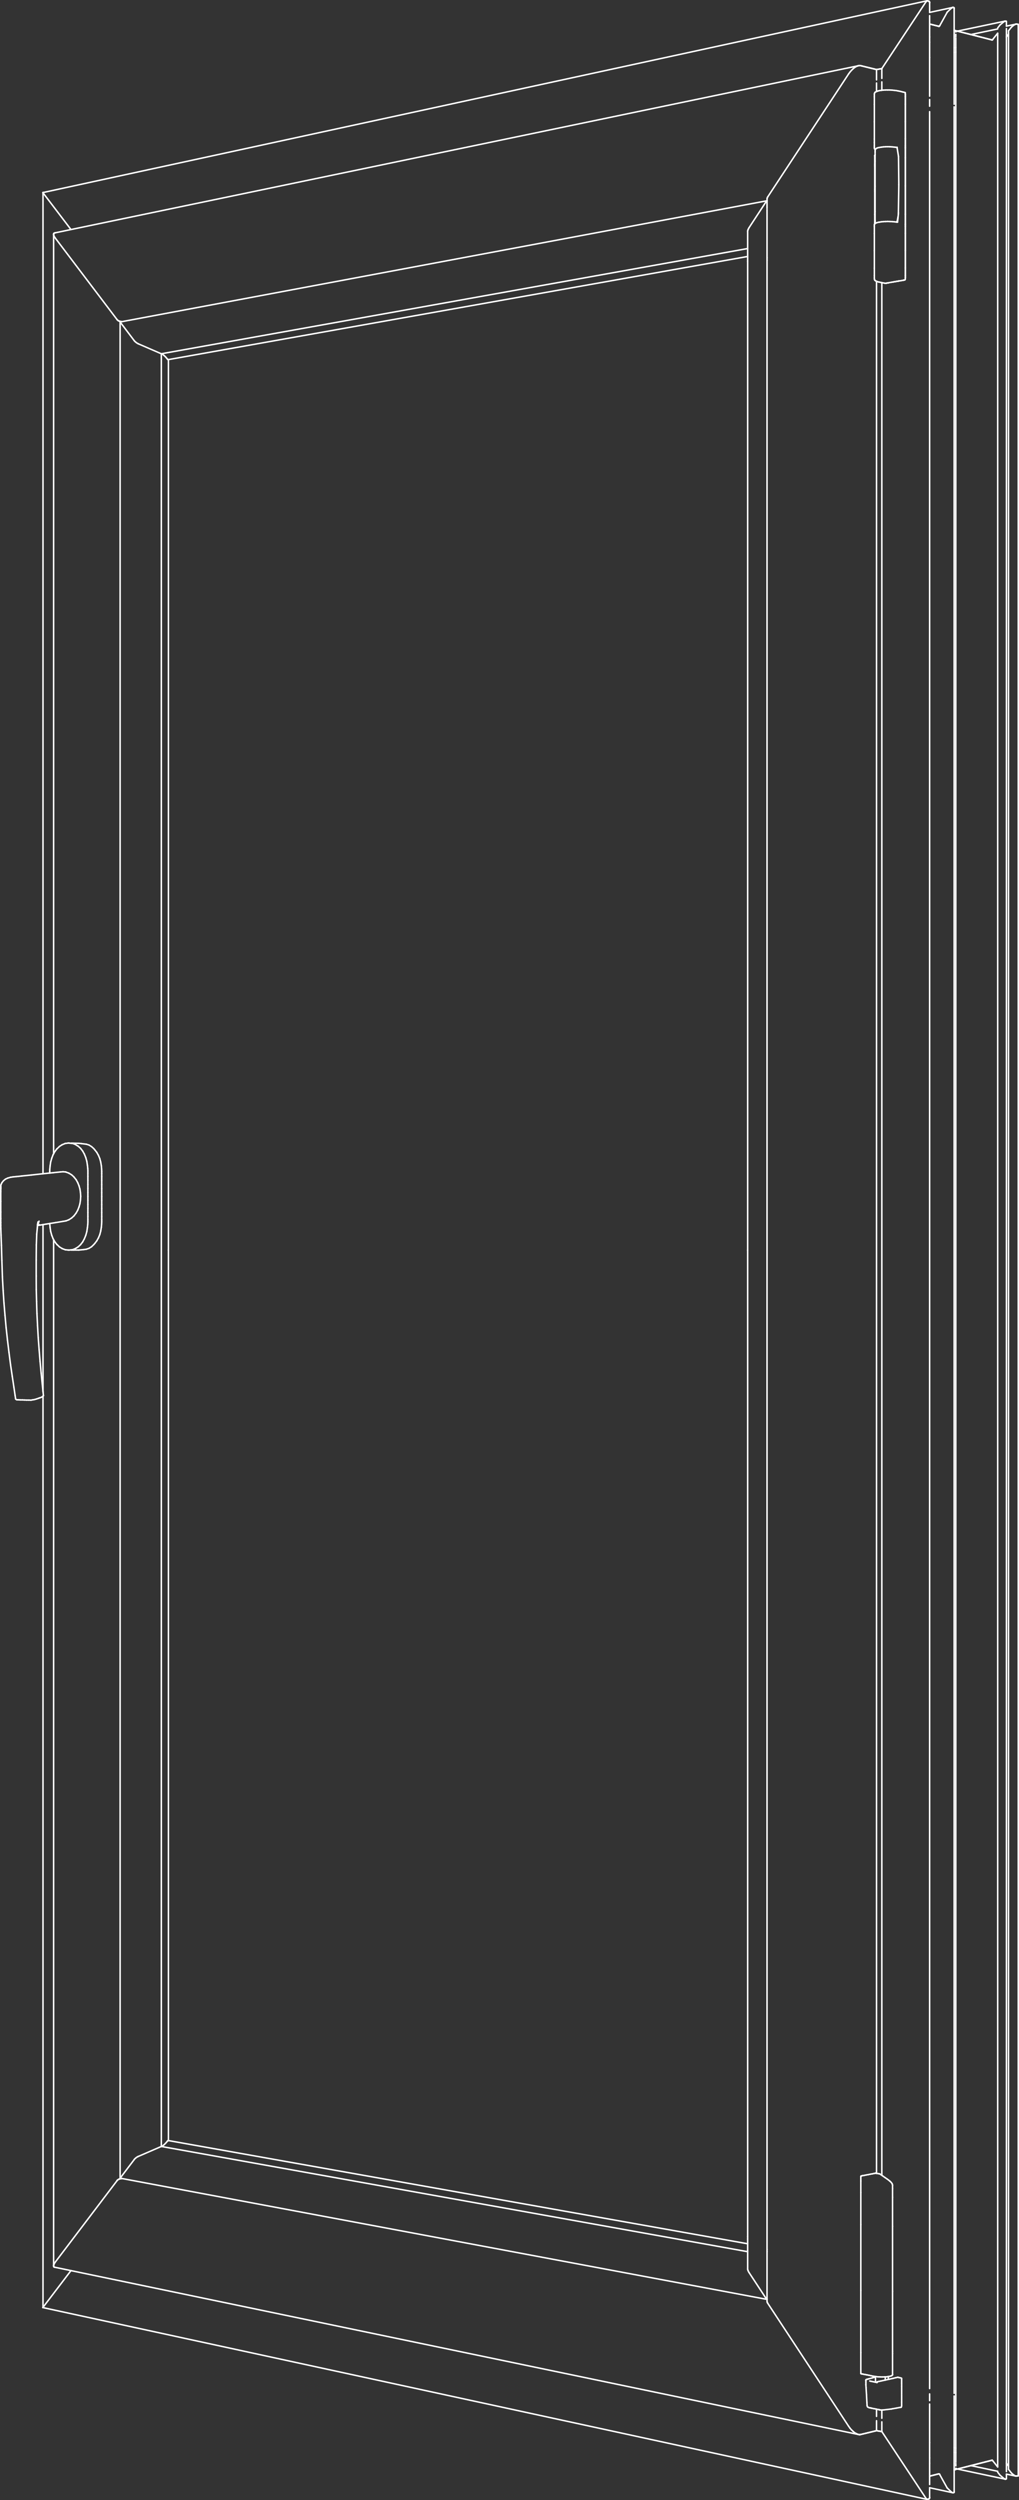 <?xml version="1.0" encoding="utf-8"?>
<!-- Generator: Adobe Illustrator 23.0.1, SVG Export Plug-In . SVG Version: 6.00 Build 0)  -->
<!DOCTYPE svg PUBLIC "-//W3C//DTD SVG 1.1//EN" "http://www.w3.org/Graphics/SVG/1.1/DTD/svg11.dtd">
<svg version="1.1" id="Layer_1" xmlns:x="http://ns.adobe.com/Extensibility/1.0/" xmlns:i="http://ns.adobe.com/AdobeIllustrator/10.0/" xmlns:graph="http://ns.adobe.com/Graphs/1.0/"
	 xmlns="http://www.w3.org/2000/svg" xmlns:xlink="http://www.w3.org/1999/xlink" x="0px" y="0px" viewBox="0 0 1362.5 3342.7"
	 style="enable-background:new 0 0 1362.5 3342.7;" xml:space="preserve">
<rect x="0" y="0" width="1362.5" height="3342.7" fill="#333333" stroke="none"/>
<style type="text/css">
	.st0{fill:none;stroke:#FFFFFF;stroke-width:2;stroke-linecap:round;stroke-linejoin:round;}
</style>
<line class="st0" x1="57.6" y1="3085.2" x2="57.5" y2="3085.2"/>
<line class="st0" x1="57.6" y1="3085.2" x2="57.6" y2="3085.3"/>
<line class="st0" x1="57.6" y1="3085.3" x2="57.6" y2="3085.3"/>
<line class="st0" x1="57.6" y1="258" x2="57.6" y2="258"/>
<line class="st0" x1="57.6" y1="257.9" x2="57.6" y2="258"/>
<line class="st0" x1="57.6" y1="257.9" x2="57.6" y2="257.8"/>
<line class="st0" x1="57.6" y1="257.6" x2="57.5" y2="257.6"/>
<line class="st0" x1="57.6" y1="257.6" x2="57.6" y2="257.6"/>
<line class="st0" x1="57.6" y1="257.5" x2="57.6" y2="257.5"/>
<line class="st0" x1="57.6" y1="257.5" x2="57.6" y2="257.5"/>
<line class="st0" x1="57.7" y1="257.4" x2="57.6" y2="257.4"/>
<line class="st0" x1="57.7" y1="257.4" x2="57.7" y2="257.4"/>
<line class="st0" x1="57.6" y1="257.6" x2="57.5" y2="257.6"/>
<line class="st0" x1="57.6" y1="257.5" x2="57.6" y2="257.5"/>
<line class="st0" x1="57.6" y1="257.5" x2="57.6" y2="257.5"/>
<line class="st0" x1="57.7" y1="257.4" x2="57.6" y2="257.4"/>
<line class="st0" x1="57.7" y1="257.4" x2="57.7" y2="257.4"/>
<line class="st0" x1="57.5" y1="1569.3" x2="57.5" y2="257.7"/>
<line class="st0" x1="57.5" y1="1860.7" x2="57.5" y2="1637.3"/>
<line class="st0" x1="57.5" y1="3085.1" x2="57.5" y2="1866.5"/>
<line class="st0" x1="57.6" y1="3085.2" x2="57.5" y2="3085.2"/>
<line class="st0" x1="57.6" y1="3085.3" x2="57.6" y2="3085.2"/>
<line class="st0" x1="57.6" y1="3085.3" x2="57.6" y2="3085.3"/>
<line class="st0" x1="57.7" y1="3085.3" x2="57.6" y2="3085.3"/>
<line class="st0" x1="57.7" y1="3085.3" x2="57.7" y2="3085.3"/>
<line class="st0" x1="224.6" y1="2862.1" x2="224.6" y2="2862.1"/>
<line class="st0" x1="224.6" y1="480.7" x2="224.6" y2="480.7"/>
<line class="st0" x1="224.6" y1="480.6" x2="224.6" y2="480.7"/>
<line class="st0" x1="224.6" y1="480.6" x2="224.6" y2="480.6"/>
<line class="st0" x1="224.6" y1="480.6" x2="224.5" y2="480.6"/>
<line class="st0" x1="225.2" y1="480.8" x2="225.2" y2="1671.4"/>
<line class="st0" x1="225.2" y1="2862" x2="225.2" y2="1671.4"/>
<line class="st0" x1="160.6" y1="2912.2" x2="160.6" y2="430.5"/>
<line class="st0" x1="215.7" y1="2869.8" x2="215.7" y2="473"/>
<line class="st0" x1="134.8" y1="1645.2" x2="134.7" y2="1646"/>
<line class="st0" x1="72" y1="312.1" x2="71.7" y2="312.9"/>
<line class="st0" x1="72.7" y1="311.6" x2="72" y2="312.1"/>
<line class="st0" x1="72.7" y1="311.6" x2="73.7" y2="311.3"/>
<line class="st0" x1="71.7" y1="1542.7" x2="71.7" y2="312.9"/>
<line class="st0" x1="71.7" y1="3029.8" x2="71.7" y2="1657.4"/>
<line class="st0" x1="72" y1="3030.7" x2="71.7" y2="3029.8"/>
<line class="st0" x1="72.8" y1="3031.2" x2="72" y2="3030.7"/>
<line class="st0" x1="222.6" y1="2864.2" x2="221.2" y2="2865.7"/>
<line class="st0" x1="223.6" y1="2863" x2="222.6" y2="2864.2"/>
<line class="st0" x1="223.9" y1="2862.6" x2="223.6" y2="2863"/>
<line class="st0" x1="224.9" y1="2862" x2="224.8" y2="2862"/>
<line class="st0" x1="225" y1="2861.9" x2="224.9" y2="2862"/>
<line class="st0" x1="225.1" y1="2861.9" x2="225" y2="2861.9"/>
<line class="st0" x1="224.7" y1="2862" x2="224.8" y2="2862"/>
<line class="st0" x1="224.6" y1="2862.1" x2="224.7" y2="2862"/>
<line class="st0" x1="224.5" y1="2862.1" x2="224.6" y2="2862.1"/>
<line class="st0" x1="224.5" y1="2862.2" x2="224.5" y2="2862.1"/>
<line class="st0" x1="224.2" y1="2862.3" x2="223.9" y2="2862.6"/>
<line class="st0" x1="224.2" y1="2862.3" x2="224.5" y2="2862.2"/>
<line class="st0" x1="999.7" y1="2999.9" x2="225.1" y2="2861.9"/>
<line class="st0" x1="219.6" y1="2867.3" x2="221.2" y2="2865.7"/>
<line class="st0" x1="216.3" y1="2869.9" x2="219.6" y2="2867.3"/>
<line class="st0" x1="219.6" y1="475.5" x2="221.2" y2="477"/>
<line class="st0" x1="216.3" y1="472.8" x2="219.6" y2="475.5"/>
<line class="st0" x1="222.6" y1="478.6" x2="221.2" y2="477"/>
<line class="st0" x1="223.6" y1="479.8" x2="222.6" y2="478.6"/>
<line class="st0" x1="223.9" y1="480.1" x2="223.6" y2="479.8"/>
<line class="st0" x1="225.1" y1="480.8" x2="225" y2="480.8"/>
<line class="st0" x1="224.7" y1="480.7" x2="224.8" y2="480.7"/>
<line class="st0" x1="224.6" y1="480.7" x2="224.7" y2="480.7"/>
<line class="st0" x1="224.5" y1="480.6" x2="224.6" y2="480.7"/>
<line class="st0" x1="224.5" y1="480.6" x2="224.5" y2="480.6"/>
<line class="st0" x1="224.2" y1="480.4" x2="223.9" y2="480.1"/>
<line class="st0" x1="224.2" y1="480.4" x2="224.5" y2="480.6"/>
<line class="st0" x1="224.9" y1="480.8" x2="225" y2="480.8"/>
<line class="st0" x1="224.9" y1="480.8" x2="224.8" y2="480.7"/>
<line class="st0" x1="999.7" y1="342.9" x2="225.1" y2="480.8"/>
<line class="st0" x1="179.2" y1="2887.7" x2="160.6" y2="2912.2"/>
<line class="st0" x1="180" y1="2886.6" x2="179.2" y2="2887.7"/>
<line class="st0" x1="181.1" y1="2885.6" x2="180" y2="2886.6"/>
<line class="st0" x1="182.3" y1="2884.6" x2="181.1" y2="2885.6"/>
<line class="st0" x1="183.7" y1="2883.7" x2="182.3" y2="2884.6"/>
<line class="st0" x1="184.6" y1="2883.3" x2="183.7" y2="2883.7"/>
<line class="st0" x1="185" y1="2883.1" x2="184.6" y2="2883.3"/>
<line class="st0" x1="1025.1" y1="3074.2" x2="160.6" y2="2912.2"/>
<line class="st0" x1="1025.1" y1="3074.2" x2="1025.6" y2="3074"/>
<line class="st0" x1="215.7" y1="2869.8" x2="185" y2="2883.1"/>
<line class="st0" x1="999.7" y1="3010.5" x2="215.7" y2="2869.8"/>
<line class="st0" x1="1025.1" y1="268.5" x2="1025.6" y2="268.7"/>
<line class="st0" x1="1000" y1="307.5" x2="999.7" y2="308.9"/>
<line class="st0" x1="1001.5" y1="304.5" x2="1025.1" y2="268.5"/>
<line class="st0" x1="1000.7" y1="306" x2="1000" y2="307.5"/>
<line class="st0" x1="1000.7" y1="306" x2="1001.5" y2="304.5"/>
<line class="st0" x1="999.7" y1="349.2" x2="999.7" y2="308.9"/>
<line class="st0" x1="999.7" y1="1671.4" x2="999.7" y2="349.2"/>
<line class="st0" x1="1025.1" y1="3074.2" x2="1025.6" y2="3074"/>
<line class="st0" x1="999.7" y1="2990.2" x2="999.7" y2="1671.4"/>
<line class="st0" x1="999.7" y1="2993.5" x2="999.7" y2="2990.4"/>
<line class="st0" x1="999.7" y1="3033.9" x2="999.7" y2="2993.6"/>
<line class="st0" x1="999.7" y1="3033.9" x2="1000" y2="3035.3"/>
<line class="st0" x1="1001.5" y1="3038.3" x2="1025.1" y2="3074.2"/>
<line class="st0" x1="1000.7" y1="3036.8" x2="1000" y2="3035.3"/>
<line class="st0" x1="1000.7" y1="3036.8" x2="1001.5" y2="3038.3"/>
<line class="st0" x1="179.2" y1="455.1" x2="160.6" y2="430.5"/>
<line class="st0" x1="180" y1="456.1" x2="179.2" y2="455.1"/>
<line class="st0" x1="181.1" y1="457.1" x2="180" y2="456.1"/>
<line class="st0" x1="182.3" y1="458.1" x2="181.1" y2="457.1"/>
<line class="st0" x1="183.7" y1="459" x2="182.3" y2="458.1"/>
<line class="st0" x1="184.6" y1="459.5" x2="183.7" y2="459"/>
<line class="st0" x1="185" y1="459.7" x2="184.6" y2="459.5"/>
<line class="st0" x1="1025.1" y1="268.5" x2="160.6" y2="430.5"/>
<line class="st0" x1="1025.1" y1="268.5" x2="1025.6" y2="268.7"/>
<line class="st0" x1="215.7" y1="473" x2="185" y2="459.7"/>
<line class="st0" x1="999.7" y1="332.3" x2="215.7" y2="473"/>
<line class="st0" x1="1179.1" y1="3251" x2="1172" y2="3249.8"/>
<line class="st0" x1="1179.1" y1="91.7" x2="1172" y2="93"/>
<line class="st0" x1="1179.1" y1="91.7" x2="1172" y2="93"/>
<line class="st0" x1="1179.1" y1="104.8" x2="1179.1" y2="91.7"/>
<line class="st0" x1="1179.1" y1="120.7" x2="1179.1" y2="109.5"/>
<line class="st0" x1="1179.1" y1="2908.4" x2="1179.1" y2="377.9"/>
<line class="st0" x1="1179.1" y1="3233.2" x2="1179.1" y2="3222.3"/>
<line class="st0" x1="1179.1" y1="3251" x2="1179.1" y2="3238"/>
<line class="st0" x1="1172" y1="3249.8" x2="1179.1" y2="3251"/>
<line class="st0" x1="1145" y1="3253.8" x2="1145" y2="3253.8"/>
<line class="st0" x1="1145.9" y1="3254.2" x2="1145.9" y2="3254.2"/>
<line class="st0" x1="1138.4" y1="3248.6" x2="1138.4" y2="3248.6"/>
<line class="st0" x1="1145" y1="3253.8" x2="1145.1" y2="3253.9"/>
<line class="st0" x1="1145.2" y1="3253.9" x2="1145.1" y2="3253.9"/>
<line class="st0" x1="1145.9" y1="3254.2" x2="1145.2" y2="3253.9"/>
<line class="st0" x1="1147.1" y1="3254.7" x2="1148" y2="3254.9"/>
<line class="st0" x1="156.6" y1="2915.3" x2="156.3" y2="2915.8"/>
<line class="st0" x1="157" y1="2914.9" x2="156.6" y2="2915.3"/>
<line class="st0" x1="157.4" y1="2914.5" x2="157" y2="2914.9"/>
<line class="st0" x1="157.9" y1="2914.2" x2="157.4" y2="2914.5"/>
<line class="st0" x1="158.4" y1="2913.9" x2="157.9" y2="2914.2"/>
<line class="st0" x1="158.9" y1="2913.6" x2="158.4" y2="2913.9"/>
<line class="st0" x1="159.3" y1="2913.4" x2="158.9" y2="2913.6"/>
<line class="st0" x1="159.7" y1="2913.3" x2="159.3" y2="2913.4"/>
<line class="st0" x1="163.3" y1="2912.7" x2="159.7" y2="2913.3"/>
<line class="st0" x1="1149" y1="3255.1" x2="1150.4" y2="3255"/>
<line class="st0" x1="1148.1" y1="3255" x2="1147.2" y2="3254.8"/>
<line class="st0" x1="1149" y1="3255.1" x2="1148.9" y2="3255.1"/>
<line class="st0" x1="1172" y1="3249.8" x2="1150.4" y2="3255"/>
<line class="st0" x1="74" y1="3024.3" x2="156.3" y2="2915.8"/>
<line class="st0" x1="73" y1="3025.8" x2="74" y2="3024.3"/>
<line class="st0" x1="72.2" y1="3027.3" x2="73" y2="3025.8"/>
<line class="st0" x1="71.7" y1="3028.6" x2="72.2" y2="3027.3"/>
<line class="st0" x1="71.7" y1="3029.8" x2="71.7" y2="3028.6"/>
<line class="st0" x1="72" y1="3030.7" x2="71.7" y2="3029.8"/>
<line class="st0" x1="72.8" y1="3031.2" x2="1147.2" y2="3254.8"/>
<line class="st0" x1="72.8" y1="3031.2" x2="72" y2="3030.7"/>
<line class="st0" x1="156.6" y1="427.4" x2="156.3" y2="427"/>
<line class="st0" x1="157" y1="427.8" x2="156.6" y2="427.4"/>
<line class="st0" x1="157.4" y1="428.2" x2="157" y2="427.8"/>
<line class="st0" x1="157.9" y1="428.6" x2="157.4" y2="428.2"/>
<line class="st0" x1="158.4" y1="428.9" x2="157.9" y2="428.6"/>
<line class="st0" x1="158.9" y1="429.1" x2="158.4" y2="428.9"/>
<line class="st0" x1="159.3" y1="429.3" x2="158.9" y2="429.1"/>
<line class="st0" x1="159.7" y1="429.4" x2="159.3" y2="429.3"/>
<line class="st0" x1="163.3" y1="430" x2="159.7" y2="429.4"/>
<line class="st0" x1="1149" y1="87.6" x2="1147.2" y2="88"/>
<line class="st0" x1="1150.4" y1="87.7" x2="1149" y2="87.6"/>
<line class="st0" x1="1172" y1="93" x2="1150.4" y2="87.7"/>
<line class="st0" x1="72.1" y1="315.3" x2="72.9" y2="316.8"/>
<line class="st0" x1="71.7" y1="314" x2="72.1" y2="315.3"/>
<line class="st0" x1="71.7" y1="312.9" x2="71.7" y2="314"/>
<line class="st0" x1="72" y1="312.1" x2="71.7" y2="312.9"/>
<line class="st0" x1="72.7" y1="311.6" x2="72" y2="312.1"/>
<line class="st0" x1="73.7" y1="311.3" x2="1147.2" y2="88"/>
<line class="st0" x1="73.7" y1="311.3" x2="72.7" y2="311.6"/>
<line class="st0" x1="74" y1="318.4" x2="156.3" y2="427"/>
<line class="st0" x1="74" y1="318.4" x2="72.9" y2="316.8"/>
<line class="st0" x1="1169.6" y1="208.6" x2="1169.6" y2="219.6"/>
<line class="st0" x1="1169.6" y1="207.8" x2="1169.6" y2="208.6"/>
<line class="st0" x1="1170.1" y1="207" x2="1170" y2="207.1"/>
<line class="st0" x1="1170" y1="207.1" x2="1169.6" y2="207.8"/>
<line class="st0" x1="1169.6" y1="253.2" x2="1169.6" y2="255.4"/>
<line class="st0" x1="1169.6" y1="255.4" x2="1169.6" y2="286.8"/>
<line class="st0" x1="1169.6" y1="219.6" x2="1169.6" y2="221.8"/>
<line class="st0" x1="1169.6" y1="221.8" x2="1169.6" y2="253.2"/>
<line class="st0" x1="1169.8" y1="299.1" x2="1169.6" y2="298.7"/>
<line class="st0" x1="1169.6" y1="297.9" x2="1169.6" y2="298.7"/>
<line class="st0" x1="1169.6" y1="286.8" x2="1169.6" y2="297.9"/>
<line class="st0" x1="1138.4" y1="94.2" x2="1136.4" y2="96.5"/>
<line class="st0" x1="1140.5" y1="92.1" x2="1138.4" y2="94.2"/>
<line class="st0" x1="1142.8" y1="90.2" x2="1140.5" y2="92.1"/>
<line class="st0" x1="1145.1" y1="88.8" x2="1142.8" y2="90.2"/>
<line class="st0" x1="1147.2" y1="88" x2="1145.1" y2="88.8"/>
<line class="st0" x1="1149" y1="87.6" x2="1150.4" y2="87.7"/>
<line class="st0" x1="1149" y1="87.6" x2="1147.2" y2="88"/>
<line class="st0" x1="1134.7" y1="98.8" x2="1136.4" y2="96.5"/>
<line class="st0" x1="1026.5" y1="263.3" x2="1134.7" y2="98.8"/>
<line class="st0" x1="1026.2" y1="263.9" x2="1026.5" y2="263.3"/>
<line class="st0" x1="1025.9" y1="264.6" x2="1026.2" y2="263.9"/>
<line class="st0" x1="1025.7" y1="265.2" x2="1025.9" y2="264.6"/>
<line class="st0" x1="1025.6" y1="265.7" x2="1025.7" y2="265.2"/>
<line class="st0" x1="1172" y1="93" x2="1150.4" y2="87.7"/>
<line class="st0" x1="1025.6" y1="278.8" x2="1025.6" y2="265.7"/>
<line class="st0" x1="1025.6" y1="344.6" x2="1025.6" y2="280.2"/>
<line class="st0" x1="1025.6" y1="347.8" x2="1025.6" y2="344.7"/>
<line class="st0" x1="1025.6" y1="3007.6" x2="1025.6" y2="348"/>
<line class="st0" x1="1025.6" y1="3010.3" x2="1025.6" y2="3007.6"/>
<line class="st0" x1="1025.6" y1="3077.1" x2="1025.6" y2="3010.4"/>
<line class="st0" x1="1025.7" y1="3077.6" x2="1025.6" y2="3077.1"/>
<line class="st0" x1="1025.9" y1="3078.2" x2="1025.7" y2="3077.6"/>
<line class="st0" x1="1026.2" y1="3078.8" x2="1025.9" y2="3078.2"/>
<line class="st0" x1="1026.5" y1="3079.4" x2="1026.2" y2="3078.8"/>
<line class="st0" x1="1138.5" y1="3248.7" x2="1136.5" y2="3246.4"/>
<line class="st0" x1="1134.7" y1="3243.9" x2="1026.5" y2="3079.4"/>
<line class="st0" x1="1136.3" y1="3246.1" x2="1136.5" y2="3246.4"/>
<line class="st0" x1="1134.7" y1="3243.9" x2="1136.3" y2="3246.1"/>
<line class="st0" x1="1139.7" y1="3249.8" x2="1138.5" y2="3248.7"/>
<line class="st0" x1="1140.6" y1="3250.7" x2="1139.7" y2="3249.8"/>
<line class="st0" x1="1140.7" y1="3250.8" x2="1140.6" y2="3250.7"/>
<line class="st0" x1="1142.8" y1="3252.5" x2="1140.7" y2="3250.8"/>
<line class="st0" x1="1145" y1="3253.8" x2="1142.8" y2="3252.5"/>
<line class="st0" x1="1145" y1="3253.8" x2="1145" y2="3253.8"/>
<line class="st0" x1="1145.9" y1="3254.2" x2="1145" y2="3253.8"/>
<line class="st0" x1="1147" y1="3254.7" x2="1145.9" y2="3254.2"/>
<line class="st0" x1="1148.9" y1="3255.1" x2="1147" y2="3254.7"/>
<line class="st0" x1="1150.4" y1="3255" x2="1148.9" y2="3255.1"/>
<line class="st0" x1="1172" y1="106.8" x2="1172" y2="93"/>
<line class="st0" x1="1172" y1="122.3" x2="1172" y2="111"/>
<line class="st0" x1="1172" y1="2905.8" x2="1172" y2="376.1"/>
<line class="st0" x1="1172" y1="3230.7" x2="1172" y2="3221.1"/>
<line class="st0" x1="1172" y1="3249.8" x2="1172" y2="3236.5"/>
<line class="st0" x1="1172" y1="3249.8" x2="1150.4" y2="3255"/>
<line class="st0" x1="1239.2" y1="3341.4" x2="1239.2" y2="3341.4"/>
<line class="st0" x1="1239.3" y1="3341.5" x2="1239.4" y2="3341.5"/>
<line class="st0" x1="1239.2" y1="3341.4" x2="1239.2" y2="3341.4"/>
<line class="st0" x1="1239.4" y1="3341.5" x2="1239.2" y2="3341.4"/>
<line class="st0" x1="1239.5" y1="3341.6" x2="1239.5" y2="3341.6"/>
<line class="st0" x1="1239.5" y1="3341.6" x2="1239.5" y2="3341.6"/>
<line class="st0" x1="1240" y1="3341.7" x2="1240" y2="3341.7"/>
<line class="st0" x1="1240" y1="3341.7" x2="1240" y2="3341.7"/>
<line class="st0" x1="1239.8" y1="3341.7" x2="1239.8" y2="3341.7"/>
<line class="st0" x1="1240" y1="3341.7" x2="1240" y2="3341.7"/>
<line class="st0" x1="1240" y1="3341.7" x2="1240" y2="3341.7"/>
<line class="st0" x1="1242.2" y1="3340.9" x2="1240.2" y2="3341.7"/>
<line class="st0" x1="1242.7" y1="3340.6" x2="1242.2" y2="3340.9"/>
<line class="st0" x1="1242.9" y1="3339.9" x2="1242.7" y2="3340.6"/>
<line class="st0" x1="1243" y1="3339.1" x2="1242.9" y2="3339.9"/>
<line class="st0" x1="1255.3" y1="3307.5" x2="1243" y2="3310.6"/>
<line class="st0" x1="1255.3" y1="3307.5" x2="1255.3" y2="3307.5"/>
<line class="st0" x1="1255.4" y1="3307.5" x2="1255.3" y2="3307.5"/>
<line class="st0" x1="1278" y1="3301.7" x2="1275.8" y2="3302.3"/>
<line class="st0" x1="1274.5" y1="3332.8" x2="1274" y2="3332.8"/>
<line class="st0" x1="1275.2" y1="3332.6" x2="1274.5" y2="3332.8"/>
<line class="st0" x1="1275.5" y1="3332.4" x2="1275.2" y2="3332.6"/>
<line class="st0" x1="1275.7" y1="3332" x2="1275.5" y2="3332.4"/>
<line class="st0" x1="1275.8" y1="3331.5" x2="1275.7" y2="3332"/>
<line class="st0" x1="1326.6" y1="3289.3" x2="1326.5" y2="3289.3"/>
<line class="st0" x1="1361.5" y1="3309.9" x2="1361.5" y2="3309.7"/>
<line class="st0" x1="1361.4" y1="3310.1" x2="1361.5" y2="3309.9"/>
<line class="st0" x1="1361.3" y1="3310.2" x2="1361.2" y2="3310.2"/>
<line class="st0" x1="1361.3" y1="3310.2" x2="1361.4" y2="3310.1"/>
<line class="st0" x1="1361.2" y1="3310.2" x2="1361.2" y2="3310.2"/>
<line class="st0" x1="1359" y1="3310.5" x2="1361.1" y2="3310.2"/>
<line class="st0" x1="1358.2" y1="3310.5" x2="1359" y2="3310.5"/>
<line class="st0" x1="1326.4" y1="3289.3" x2="1279.7" y2="3301.2"/>
<line class="st0" x1="1326.4" y1="3289.3" x2="1326.5" y2="3289.3"/>
<line class="st0" x1="1345.5" y1="3314.2" x2="1345.7" y2="3313.7"/>
<line class="st0" x1="1345.1" y1="3314.4" x2="1345.5" y2="3314.2"/>
<line class="st0" x1="1344.5" y1="3314.5" x2="1345.1" y2="3314.4"/>
<line class="st0" x1="1344" y1="3314.6" x2="1344.5" y2="3314.5"/>
<line class="st0" x1="57.8" y1="3084.5" x2="94.9" y2="3035.8"/>
<line class="st0" x1="57.7" y1="3084.7" x2="57.8" y2="3084.5"/>
<line class="st0" x1="57.6" y1="3084.9" x2="57.6" y2="3084.8"/>
<line class="st0" x1="57.5" y1="3085.1" x2="57.6" y2="3084.9"/>
<line class="st0" x1="57.5" y1="3085.1" x2="57.5" y2="3085.1"/>
<line class="st0" x1="57.6" y1="3085.2" x2="57.5" y2="3085.1"/>
<line class="st0" x1="57.6" y1="3085.3" x2="57.6" y2="3085.2"/>
<line class="st0" x1="57.7" y1="3085.3" x2="1239.8" y2="3341.7"/>
<line class="st0" x1="57.7" y1="3085.3" x2="57.6" y2="3085.3"/>
<line class="st0" x1="1278" y1="3300.9" x2="1279.7" y2="3301.2"/>
<line class="st0" x1="1243" y1="3326.1" x2="1274" y2="3332.8"/>
<line class="st0" x1="1345.7" y1="3307.9" x2="1358.2" y2="3310.5"/>
<line class="st0" x1="1280.2" y1="3301.1" x2="1344" y2="3314.6"/>
<line class="st0" x1="1298.1" y1="3296.5" x2="1334" y2="3304.1"/>
<line class="st0" x1="1239.2" y1="1.3" x2="1239.2" y2="1.3"/>
<line class="st0" x1="1239.4" y1="1.2" x2="1239.3" y2="1.2"/>
<line class="st0" x1="1239.5" y1="1.1" x2="1239.5" y2="1.1"/>
<line class="st0" x1="1239.6" y1="1.1" x2="1239.6" y2="1.1"/>
<line class="st0" x1="1238.7" y1="1.8" x2="1238.7" y2="1.8"/>
<line class="st0" x1="1238.7" y1="1.8" x2="1238.7" y2="1.7"/>
<line class="st0" x1="1239.2" y1="1.3" x2="1239.2" y2="1.3"/>
<line class="st0" x1="1239.2" y1="1.3" x2="1239.4" y2="1.2"/>
<line class="st0" x1="1239.5" y1="1.1" x2="1239.5" y2="1.1"/>
<line class="st0" x1="1239.5" y1="1.1" x2="1239.6" y2="1.1"/>
<line class="st0" x1="1240" y1="1" x2="1240" y2="1"/>
<line class="st0" x1="1240" y1="1" x2="1240" y2="1"/>
<line class="st0" x1="1239.8" y1="1" x2="1239.8" y2="1"/>
<line class="st0" x1="1240" y1="1" x2="1240" y2="1"/>
<line class="st0" x1="1240" y1="1" x2="1240" y2="1"/>
<line class="st0" x1="1242.2" y1="1.8" x2="1240.2" y2="1"/>
<line class="st0" x1="1242.7" y1="2.2" x2="1242.2" y2="1.8"/>
<line class="st0" x1="1242.9" y1="2.8" x2="1242.7" y2="2.2"/>
<line class="st0" x1="1243" y1="3.6" x2="1242.9" y2="2.8"/>
<line class="st0" x1="1255.3" y1="35.2" x2="1243" y2="32.1"/>
<line class="st0" x1="1255.3" y1="35.2" x2="1255.3" y2="35.2"/>
<line class="st0" x1="1255.4" y1="35.2" x2="1255.3" y2="35.2"/>
<line class="st0" x1="1275.8" y1="40.5" x2="1278" y2="41"/>
<line class="st0" x1="1274.5" y1="10" x2="1274" y2="9.9"/>
<line class="st0" x1="1275.2" y1="10.1" x2="1274.5" y2="10"/>
<line class="st0" x1="1275.5" y1="10.3" x2="1275.2" y2="10.1"/>
<line class="st0" x1="1275.7" y1="10.7" x2="1275.5" y2="10.3"/>
<line class="st0" x1="1275.8" y1="11.2" x2="1275.7" y2="10.7"/>
<line class="st0" x1="1326.4" y1="53.4" x2="1279.7" y2="41.5"/>
<line class="st0" x1="1326.5" y1="53.4" x2="1326.4" y2="53.4"/>
<line class="st0" x1="1326.6" y1="53.4" x2="1326.5" y2="53.4"/>
<line class="st0" x1="1361.5" y1="32.8" x2="1361.5" y2="33"/>
<line class="st0" x1="1361.4" y1="32.7" x2="1361.5" y2="32.8"/>
<line class="st0" x1="1361.3" y1="32.6" x2="1361.2" y2="32.6"/>
<line class="st0" x1="1361.3" y1="32.6" x2="1361.4" y2="32.7"/>
<line class="st0" x1="1361.2" y1="32.5" x2="1361.2" y2="32.6"/>
<line class="st0" x1="1359" y1="32.2" x2="1361.2" y2="32.5"/>
<line class="st0" x1="1358.2" y1="32.3" x2="1359" y2="32.2"/>
<line class="st0" x1="1345.5" y1="28.6" x2="1345.7" y2="29"/>
<line class="st0" x1="1345.1" y1="28.4" x2="1345.5" y2="28.6"/>
<line class="st0" x1="1344.5" y1="28.2" x2="1345.1" y2="28.4"/>
<line class="st0" x1="1344" y1="28.2" x2="1344.5" y2="28.2"/>
<line class="st0" x1="57.8" y1="258.2" x2="94.9" y2="306.9"/>
<line class="st0" x1="57.7" y1="258" x2="57.8" y2="258.2"/>
<line class="st0" x1="57.6" y1="257.8" x2="57.6" y2="258"/>
<line class="st0" x1="57.6" y1="257.8" x2="57.6" y2="257.8"/>
<line class="st0" x1="57.5" y1="257.7" x2="57.6" y2="257.8"/>
<line class="st0" x1="57.5" y1="257.6" x2="57.5" y2="257.7"/>
<line class="st0" x1="57.6" y1="257.5" x2="57.5" y2="257.6"/>
<line class="st0" x1="57.6" y1="257.5" x2="57.6" y2="257.5"/>
<line class="st0" x1="57.7" y1="257.4" x2="1239.8" y2="1"/>
<line class="st0" x1="57.7" y1="257.4" x2="57.6" y2="257.5"/>
<line class="st0" x1="1278" y1="41.9" x2="1279.7" y2="41.5"/>
<line class="st0" x1="1243" y1="16.6" x2="1274" y2="9.9"/>
<line class="st0" x1="1345.7" y1="34.9" x2="1358.2" y2="32.3"/>
<line class="st0" x1="1280.2" y1="41.6" x2="1344" y2="28.2"/>
<line class="st0" x1="1298.1" y1="46.2" x2="1334" y2="38.7"/>
<line class="st0" x1="1205.6" y1="3201.9" x2="1205.6" y2="3211.6"/>
<line class="st0" x1="1205.6" y1="3216.7" x2="1205.1" y2="3218.3"/>
<line class="st0" x1="1205.1" y1="3218.3" x2="1205.1" y2="3218.4"/>
<line class="st0" x1="1205.6" y1="3211.6" x2="1205.6" y2="3211.7"/>
<line class="st0" x1="1205.6" y1="3211.7" x2="1205.6" y2="3216.7"/>
<line class="st0" x1="1210.6" y1="300.7" x2="1210.6" y2="299.5"/>
<line class="st0" x1="1210.6" y1="299.5" x2="1210.6" y2="286.4"/>
<line class="st0" x1="1210.6" y1="286.4" x2="1210.6" y2="248.6"/>
<line class="st0" x1="1210.6" y1="286.4" x2="1210.6" y2="286.4"/>
<line class="st0" x1="1210.6" y1="248.6" x2="1210.6" y2="210.8"/>
<line class="st0" x1="1210.6" y1="210.8" x2="1210.6" y2="197.9"/>
<line class="st0" x1="1210.6" y1="197.9" x2="1210.6" y2="196.8"/>
<line class="st0" x1="1210.6" y1="196.8" x2="1210.6" y2="194.9"/>
<line class="st0" x1="1210.6" y1="194.9" x2="1210.6" y2="185.6"/>
<line class="st0" x1="1210.3" y1="124" x2="1210" y2="123.7"/>
<line class="st0" x1="1210.6" y1="185.6" x2="1210.6" y2="162.6"/>
<line class="st0" x1="1210.6" y1="185.6" x2="1210.6" y2="185.6"/>
<line class="st0" x1="1210.6" y1="162.6" x2="1210.6" y2="139.3"/>
<line class="st0" x1="1210.6" y1="368.4" x2="1210.6" y2="358.2"/>
<line class="st0" x1="1210.6" y1="371.3" x2="1210.6" y2="368.4"/>
<line class="st0" x1="1210.5" y1="371.6" x2="1210.6" y2="371.3"/>
<line class="st0" x1="1185.2" y1="378.6" x2="1185" y2="378.6"/>
<line class="st0" x1="1187.8" y1="378.1" x2="1185.2" y2="378.6"/>
<line class="st0" x1="1183.7" y1="378.7" x2="1183" y2="378.6"/>
<line class="st0" x1="1210.6" y1="358.2" x2="1210.6" y2="334.9"/>
<line class="st0" x1="1210.6" y1="334.9" x2="1210.6" y2="311.9"/>
<line class="st0" x1="1201.2" y1="375.8" x2="1196.5" y2="376.6"/>
<line class="st0" x1="1203" y1="375.5" x2="1201.2" y2="375.8"/>
<line class="st0" x1="1188.1" y1="378.1" x2="1187.8" y2="378.1"/>
<line class="st0" x1="1196.5" y1="376.6" x2="1193.7" y2="377.1"/>
<line class="st0" x1="1210.6" y1="126.2" x2="1210.5" y2="124.7"/>
<line class="st0" x1="1210.5" y1="124.7" x2="1210.3" y2="124"/>
<line class="st0" x1="1210.6" y1="139.3" x2="1210.6" y2="129.1"/>
<line class="st0" x1="1210.6" y1="129.1" x2="1210.6" y2="126.2"/>
<line class="st0" x1="1210.6" y1="311.9" x2="1210.6" y2="302.7"/>
<line class="st0" x1="1210.6" y1="302.7" x2="1210.6" y2="300.7"/>
<line class="st0" x1="1209.3" y1="374.4" x2="1207.8" y2="374.7"/>
<line class="st0" x1="1210" y1="374.1" x2="1210" y2="374.1"/>
<line class="st0" x1="1238.2" y1="2.3" x2="1179.1" y2="91.7"/>
<line class="st0" x1="1238.4" y1="2.1" x2="1238.2" y2="2.3"/>
<line class="st0" x1="1238.5" y1="1.9" x2="1238.4" y2="2.1"/>
<line class="st0" x1="1238.6" y1="1.8" x2="1238.5" y2="1.9"/>
<line class="st0" x1="1238.7" y1="1.8" x2="1238.6" y2="1.8"/>
<line class="st0" x1="1238.9" y1="1.5" x2="1238.7" y2="1.8"/>
<line class="st0" x1="1239.2" y1="1.3" x2="1238.9" y2="1.5"/>
<line class="st0" x1="1239.2" y1="1.3" x2="1239.2" y2="1.3"/>
<line class="st0" x1="1239.3" y1="1.2" x2="1239.2" y2="1.3"/>
<line class="st0" x1="1239.5" y1="1.2" x2="1239.3" y2="1.2"/>
<line class="st0" x1="1239.5" y1="1.1" x2="1239.5" y2="1.2"/>
<line class="st0" x1="1239.7" y1="1" x2="1239.5" y2="1.1"/>
<line class="st0" x1="1239.9" y1="1" x2="1239.7" y2="1"/>
<line class="st0" x1="1240.1" y1="1" x2="1239.9" y2="1"/>
<line class="st0" x1="1240.1" y1="1" x2="1240.1" y2="1"/>
<line class="st0" x1="1240.2" y1="1" x2="1240.1" y2="1"/>
<line class="st0" x1="1242.2" y1="1.8" x2="1240.2" y2="1"/>
<line class="st0" x1="1242.7" y1="2.2" x2="1242.2" y2="1.8"/>
<line class="st0" x1="1242.9" y1="2.8" x2="1242.7" y2="2.2"/>
<line class="st0" x1="1243" y1="3.6" x2="1242.9" y2="2.8"/>
<line class="st0" x1="1255.3" y1="35.2" x2="1243" y2="32.1"/>
<line class="st0" x1="1255.3" y1="35.2" x2="1255.3" y2="35.2"/>
<line class="st0" x1="1255.4" y1="35.2" x2="1255.3" y2="35.2"/>
<line class="st0" x1="1255.6" y1="35.2" x2="1255.4" y2="35.2"/>
<line class="st0" x1="1255.7" y1="35.1" x2="1255.6" y2="35.2"/>
<line class="st0" x1="1278" y1="41" x2="1275.8" y2="40.5"/>
<line class="st0" x1="1278" y1="42.7" x2="1279.7" y2="41.5"/>
<line class="st0" x1="1255.9" y1="35" x2="1255.7" y2="35.1"/>
<line class="st0" x1="1256.1" y1="34.8" x2="1255.9" y2="35"/>
<line class="st0" x1="1256.3" y1="34.6" x2="1256.1" y2="34.8"/>
<line class="st0" x1="1256.3" y1="34.5" x2="1256.3" y2="34.6"/>
<line class="st0" x1="1256.4" y1="34.4" x2="1256.3" y2="34.5"/>
<line class="st0" x1="1256.5" y1="34.3" x2="1256.4" y2="34.4"/>
<line class="st0" x1="1256.6" y1="34.2" x2="1256.5" y2="34.3"/>
<line class="st0" x1="1266.2" y1="16.9" x2="1256.6" y2="34.2"/>
<line class="st0" x1="1266.6" y1="16.2" x2="1266.2" y2="16.9"/>
<line class="st0" x1="1267" y1="15.8" x2="1266.6" y2="16.2"/>
<line class="st0" x1="1271.9" y1="11.1" x2="1267" y2="15.8"/>
<line class="st0" x1="1272.6" y1="10.6" x2="1271.9" y2="11.1"/>
<line class="st0" x1="1273.3" y1="10.1" x2="1272.6" y2="10.6"/>
<line class="st0" x1="1274" y1="9.9" x2="1273.3" y2="10.1"/>
<line class="st0" x1="1274.5" y1="10" x2="1274" y2="9.9"/>
<line class="st0" x1="1275.2" y1="10.1" x2="1274.5" y2="10"/>
<line class="st0" x1="1275.5" y1="10.3" x2="1275.2" y2="10.1"/>
<line class="st0" x1="1275.7" y1="10.7" x2="1275.5" y2="10.3"/>
<line class="st0" x1="1275.8" y1="11.2" x2="1275.7" y2="10.7"/>
<line class="st0" x1="1326.6" y1="53.4" x2="1326.5" y2="53.4"/>
<line class="st0" x1="1326.7" y1="53.3" x2="1326.6" y2="53.4"/>
<line class="st0" x1="1348.5" y1="45.4" x2="1345.7" y2="49.6"/>
<line class="st0" x1="1361.5" y1="32.8" x2="1361.5" y2="33"/>
<line class="st0" x1="1361.4" y1="32.7" x2="1361.5" y2="32.8"/>
<line class="st0" x1="1361.3" y1="32.6" x2="1361.4" y2="32.7"/>
<line class="st0" x1="1361.2" y1="32.5" x2="1361.3" y2="32.6"/>
<line class="st0" x1="1359" y1="32.2" x2="1361.2" y2="32.5"/>
<line class="st0" x1="1358.2" y1="32.3" x2="1359" y2="32.2"/>
<line class="st0" x1="1357.3" y1="32.6" x2="1358.2" y2="32.3"/>
<line class="st0" x1="1356.4" y1="33.1" x2="1357.3" y2="32.6"/>
<line class="st0" x1="1354.3" y1="34.6" x2="1356.4" y2="33.1"/>
<line class="st0" x1="1353.4" y1="35.3" x2="1354.3" y2="34.6"/>
<line class="st0" x1="1352.6" y1="36.1" x2="1353.4" y2="35.3"/>
<line class="st0" x1="1326.9" y1="53.3" x2="1326.7" y2="53.3"/>
<line class="st0" x1="1326.4" y1="53.4" x2="1279.7" y2="41.5"/>
<line class="st0" x1="1326.4" y1="53.4" x2="1326.5" y2="53.4"/>
<line class="st0" x1="1327" y1="53.1" x2="1326.9" y2="53.3"/>
<line class="st0" x1="1327.1" y1="53" x2="1327" y2="53.1"/>
<line class="st0" x1="1327.3" y1="52.9" x2="1327.1" y2="53"/>
<line class="st0" x1="1327.4" y1="52.7" x2="1327.3" y2="52.9"/>
<line class="st0" x1="1334" y1="44.4" x2="1327.4" y2="52.7"/>
<line class="st0" x1="1345.5" y1="28.6" x2="1345.7" y2="29"/>
<line class="st0" x1="1345.1" y1="28.4" x2="1345.5" y2="28.6"/>
<line class="st0" x1="1344.5" y1="28.2" x2="1345.1" y2="28.4"/>
<line class="st0" x1="1344" y1="28.2" x2="1344.5" y2="28.2"/>
<line class="st0" x1="1343.5" y1="28.3" x2="1344" y2="28.2"/>
<line class="st0" x1="1342.9" y1="28.7" x2="1343.5" y2="28.3"/>
<line class="st0" x1="1351.8" y1="37" x2="1352.6" y2="36.1"/>
<line class="st0" x1="1351.8" y1="37" x2="1348.5" y2="41.2"/>
<line class="st0" x1="1342.2" y1="29.1" x2="1342.9" y2="28.7"/>
<line class="st0" x1="1337.1" y1="33.4" x2="1342.2" y2="29.1"/>
<line class="st0" x1="1337.1" y1="33.4" x2="1334" y2="37.4"/>
<line class="st0" x1="1243" y1="16.6" x2="1243" y2="3.6"/>
<line class="st0" x1="1243" y1="37.6" x2="1243" y2="20.9"/>
<line class="st0" x1="1243" y1="49.4" x2="1243" y2="37.8"/>
<line class="st0" x1="1243" y1="56.4" x2="1243" y2="49.5"/>
<line class="st0" x1="1243" y1="76.9" x2="1243" y2="56.5"/>
<line class="st0" x1="1243" y1="128.6" x2="1243" y2="76.9"/>
<line class="st0" x1="1243" y1="142" x2="1243" y2="133.1"/>
<line class="st0" x1="1243" y1="3193.5" x2="1243" y2="149.3"/>
<line class="st0" x1="1243" y1="3209.6" x2="1243" y2="3200.7"/>
<line class="st0" x1="1243" y1="3265.8" x2="1243" y2="3214.2"/>
<line class="st0" x1="1243" y1="3286.2" x2="1243" y2="3265.8"/>
<line class="st0" x1="1243" y1="3293.2" x2="1243" y2="3286.3"/>
<line class="st0" x1="1243" y1="3304.9" x2="1243" y2="3293.3"/>
<line class="st0" x1="1243" y1="3321.8" x2="1243" y2="3305.2"/>
<line class="st0" x1="1243" y1="3339.1" x2="1243" y2="3326.1"/>
<line class="st0" x1="1242.9" y1="3339.9" x2="1243" y2="3339.1"/>
<line class="st0" x1="1242.7" y1="3340.6" x2="1242.9" y2="3339.9"/>
<line class="st0" x1="1242.2" y1="3340.9" x2="1242.7" y2="3340.6"/>
<line class="st0" x1="1240.2" y1="3341.7" x2="1242.2" y2="3340.9"/>
<line class="st0" x1="1240.1" y1="3341.7" x2="1240.2" y2="3341.7"/>
<line class="st0" x1="1238.5" y1="3340.8" x2="1238.4" y2="3340.7"/>
<line class="st0" x1="1238.6" y1="3340.9" x2="1238.5" y2="3340.8"/>
<line class="st0" x1="1238.7" y1="3341" x2="1238.6" y2="3340.9"/>
<line class="st0" x1="1238.8" y1="3341.1" x2="1238.7" y2="3341"/>
<line class="st0" x1="1238.9" y1="3341.2" x2="1238.8" y2="3341.1"/>
<line class="st0" x1="1239.1" y1="3341.3" x2="1238.9" y2="3341.2"/>
<line class="st0" x1="1239.2" y1="3341.4" x2="1239.1" y2="3341.3"/>
<line class="st0" x1="1239.2" y1="3341.4" x2="1239.2" y2="3341.4"/>
<line class="st0" x1="1239.3" y1="3341.5" x2="1239.2" y2="3341.4"/>
<line class="st0" x1="1239.4" y1="3341.6" x2="1239.3" y2="3341.5"/>
<line class="st0" x1="1239.5" y1="3341.6" x2="1239.4" y2="3341.6"/>
<line class="st0" x1="1239.6" y1="3341.6" x2="1239.5" y2="3341.6"/>
<line class="st0" x1="1239.7" y1="3341.7" x2="1239.6" y2="3341.6"/>
<line class="st0" x1="1239.7" y1="3341.7" x2="1239.7" y2="3341.7"/>
<line class="st0" x1="1239.9" y1="3341.7" x2="1239.7" y2="3341.7"/>
<line class="st0" x1="1240.1" y1="3341.7" x2="1240.1" y2="3341.7"/>
<line class="st0" x1="1240.1" y1="3341.7" x2="1239.9" y2="3341.7"/>
<line class="st0" x1="1238.2" y1="3340.4" x2="1179.1" y2="3251"/>
<line class="st0" x1="1238.2" y1="3340.4" x2="1238.4" y2="3340.7"/>
<line class="st0" x1="1266.6" y1="3326.5" x2="1267" y2="3326.9"/>
<line class="st0" x1="1266.2" y1="3325.9" x2="1266.6" y2="3326.5"/>
<line class="st0" x1="1255.4" y1="3307.5" x2="1255.3" y2="3307.5"/>
<line class="st0" x1="1255.6" y1="3307.6" x2="1255.4" y2="3307.5"/>
<line class="st0" x1="1255.7" y1="3307.7" x2="1255.6" y2="3307.6"/>
<line class="st0" x1="1255.9" y1="3307.8" x2="1255.7" y2="3307.7"/>
<line class="st0" x1="1256.1" y1="3307.9" x2="1255.9" y2="3307.8"/>
<line class="st0" x1="1256.3" y1="3308.1" x2="1256.1" y2="3307.9"/>
<line class="st0" x1="1256.3" y1="3308.2" x2="1256.3" y2="3308.1"/>
<line class="st0" x1="1256.4" y1="3308.3" x2="1256.3" y2="3308.2"/>
<line class="st0" x1="1256.5" y1="3308.4" x2="1256.4" y2="3308.3"/>
<line class="st0" x1="1256.5" y1="3308.5" x2="1266.2" y2="3325.9"/>
<line class="st0" x1="1256.5" y1="3308.5" x2="1256.5" y2="3308.4"/>
<line class="st0" x1="1255.3" y1="3307.5" x2="1243" y2="3310.6"/>
<line class="st0" x1="1255.3" y1="3307.5" x2="1255.3" y2="3307.5"/>
<line class="st0" x1="1278" y1="3300" x2="1279.7" y2="3301.2"/>
<line class="st0" x1="1278" y1="41.9" x2="1278" y2="41"/>
<line class="st0" x1="1278" y1="49.1" x2="1278" y2="45.9"/>
<line class="st0" x1="1278" y1="63.3" x2="1278" y2="50.6"/>
<line class="st0" x1="1278" y1="69.5" x2="1278" y2="63.5"/>
<line class="st0" x1="1278" y1="3273" x2="1278" y2="69.7"/>
<line class="st0" x1="1278" y1="3279.2" x2="1278" y2="3273.2"/>
<line class="st0" x1="1278" y1="3292.1" x2="1278" y2="3279.4"/>
<line class="st0" x1="1278" y1="3296.9" x2="1278" y2="3293.7"/>
<line class="st0" x1="1278" y1="3301.7" x2="1278" y2="3300.9"/>
<line class="st0" x1="1275.8" y1="3302.3" x2="1278" y2="3301.7"/>
<line class="st0" x1="1275.8" y1="42.3" x2="1275.8" y2="11.2"/>
<line class="st0" x1="1275.8" y1="49.5" x2="1275.8" y2="43.2"/>
<line class="st0" x1="1275.8" y1="63.9" x2="1275.8" y2="49.7"/>
<line class="st0" x1="1275.8" y1="70.1" x2="1275.8" y2="63.9"/>
<line class="st0" x1="1275.8" y1="139.4" x2="1275.8" y2="70.1"/>
<line class="st0" x1="1275.8" y1="3199.9" x2="1275.8" y2="142.8"/>
<line class="st0" x1="1275.8" y1="3272.6" x2="1275.8" y2="3203.4"/>
<line class="st0" x1="1275.8" y1="3278.8" x2="1275.8" y2="3272.7"/>
<line class="st0" x1="1275.8" y1="3293.1" x2="1275.8" y2="3278.8"/>
<line class="st0" x1="1275.8" y1="3299.5" x2="1275.8" y2="3293.2"/>
<line class="st0" x1="1275.8" y1="3331.5" x2="1275.8" y2="3300.4"/>
<line class="st0" x1="1275.7" y1="3332" x2="1275.8" y2="3331.5"/>
<line class="st0" x1="1275.5" y1="3332.4" x2="1275.7" y2="3332"/>
<line class="st0" x1="1275.2" y1="3332.6" x2="1275.5" y2="3332.4"/>
<line class="st0" x1="1274.5" y1="3332.8" x2="1275.2" y2="3332.6"/>
<line class="st0" x1="1274" y1="3332.8" x2="1274.5" y2="3332.8"/>
<line class="st0" x1="1273.3" y1="3332.6" x2="1274" y2="3332.8"/>
<line class="st0" x1="1271.9" y1="3331.6" x2="1267" y2="3326.9"/>
<line class="st0" x1="1272.6" y1="3332.1" x2="1273.3" y2="3332.6"/>
<line class="st0" x1="1272.6" y1="3332.1" x2="1271.9" y2="3331.6"/>
<line class="st0" x1="1361.5" y1="3309.7" x2="1361.5" y2="33"/>
<line class="st0" x1="1361.5" y1="3309.9" x2="1361.5" y2="3309.7"/>
<line class="st0" x1="1361.4" y1="3310.1" x2="1361.5" y2="3309.9"/>
<line class="st0" x1="1361.3" y1="3310.2" x2="1361.4" y2="3310.1"/>
<line class="st0" x1="1361.2" y1="3310.2" x2="1361.3" y2="3310.2"/>
<line class="st0" x1="1359" y1="3310.5" x2="1361.2" y2="3310.2"/>
<line class="st0" x1="1358.2" y1="3310.5" x2="1359" y2="3310.5"/>
<line class="st0" x1="1357.3" y1="3310.2" x2="1358.2" y2="3310.5"/>
<line class="st0" x1="1356.4" y1="3309.6" x2="1357.3" y2="3310.2"/>
<line class="st0" x1="1354.3" y1="3308.1" x2="1356.4" y2="3309.6"/>
<line class="st0" x1="1353.4" y1="3307.4" x2="1354.3" y2="3308.1"/>
<line class="st0" x1="1352.6" y1="3306.6" x2="1353.4" y2="3307.4"/>
<line class="st0" x1="1351.8" y1="3305.7" x2="1352.6" y2="3306.6"/>
<line class="st0" x1="1348.5" y1="3301.5" x2="1348.5" y2="41.2"/>
<line class="st0" x1="1348.5" y1="3301.5" x2="1351.8" y2="3305.7"/>
<line class="st0" x1="1345.7" y1="3293.2" x2="1348.5" y2="3297.3"/>
<line class="st0" x1="1345.7" y1="34.9" x2="1345.7" y2="29"/>
<line class="st0" x1="1345.7" y1="3304.5" x2="1345.7" y2="38.3"/>
<line class="st0" x1="1345.7" y1="3313.7" x2="1345.7" y2="3307.9"/>
<line class="st0" x1="1345.5" y1="3314.2" x2="1345.7" y2="3313.7"/>
<line class="st0" x1="1345.1" y1="3314.4" x2="1345.5" y2="3314.2"/>
<line class="st0" x1="1344.5" y1="3314.5" x2="1345.1" y2="3314.4"/>
<line class="st0" x1="1344" y1="3314.6" x2="1344.5" y2="3314.5"/>
<line class="st0" x1="1343.5" y1="3314.4" x2="1344" y2="3314.6"/>
<line class="st0" x1="1342.9" y1="3314.1" x2="1343.5" y2="3314.4"/>
<line class="st0" x1="1342.2" y1="3313.6" x2="1342.9" y2="3314.1"/>
<line class="st0" x1="1337.1" y1="3309.3" x2="1342.2" y2="3313.6"/>
<line class="st0" x1="1334" y1="57.3" x2="1334" y2="44.4"/>
<line class="st0" x1="1334" y1="3284.6" x2="1334" y2="58.1"/>
<line class="st0" x1="1334" y1="3298.3" x2="1334" y2="3285.2"/>
<line class="st0" x1="1334" y1="3305.3" x2="1337.1" y2="3309.3"/>
<line class="st0" x1="1326.6" y1="3289.3" x2="1326.5" y2="3289.3"/>
<line class="st0" x1="1326.7" y1="3289.4" x2="1326.6" y2="3289.3"/>
<line class="st0" x1="1326.9" y1="3289.5" x2="1326.7" y2="3289.4"/>
<line class="st0" x1="1327" y1="3289.6" x2="1326.9" y2="3289.5"/>
<line class="st0" x1="1327.1" y1="3289.7" x2="1327" y2="3289.6"/>
<line class="st0" x1="1327.3" y1="3289.9" x2="1327.1" y2="3289.7"/>
<line class="st0" x1="1327.4" y1="3290" x2="1334" y2="3298.3"/>
<line class="st0" x1="1327.4" y1="3290" x2="1327.3" y2="3289.9"/>
<line class="st0" x1="1326.4" y1="3289.3" x2="1279.7" y2="3301.2"/>
<line class="st0" x1="1326.4" y1="3289.3" x2="1326.5" y2="3289.3"/>
<line class="st0" x1="1200.1" y1="293.6" x2="1200.3" y2="292.7"/>
<line class="st0" x1="1200.1" y1="293.6" x2="1200.1" y2="293.6"/>
<line class="st0" x1="1200.6" y1="290.6" x2="1200.3" y2="292.7"/>
<line class="st0" x1="1199.8" y1="295.4" x2="1199.8" y2="295.3"/>
<line class="st0" x1="1199.8" y1="295.4" x2="1199.6" y2="296"/>
<line class="st0" x1="1199.5" y1="296.1" x2="1199.6" y2="296"/>
<line class="st0" x1="1199.5" y1="296.1" x2="1199.3" y2="296.5"/>
<line class="st0" x1="1200.1" y1="293.7" x2="1200.1" y2="293.9"/>
<line class="st0" x1="1200.1" y1="293.7" x2="1200.1" y2="293.6"/>
<line class="st0" x1="1200" y1="294.5" x2="1200" y2="294.5"/>
<line class="st0" x1="1200" y1="294.5" x2="1200.1" y2="293.9"/>
<line class="st0" x1="1199.8" y1="295.2" x2="1199.8" y2="295.3"/>
<line class="st0" x1="1199.8" y1="295.2" x2="1200" y2="294.5"/>
<line class="st0" x1="1199.1" y1="296.8" x2="1199" y2="296.9"/>
<line class="st0" x1="1199.1" y1="296.8" x2="1199.3" y2="296.5"/>
<line class="st0" x1="1199.4" y1="196.8" x2="1201.4" y2="209.3"/>
<line class="st0" x1="1181.2" y1="196.4" x2="1184.2" y2="196.2"/>
<line class="st0" x1="1189.9" y1="296.2" x2="1193.2" y2="296.3"/>
<line class="st0" x1="1193.4" y1="3175.2" x2="1193.4" y2="3174.5"/>
<line class="st0" x1="1193.4" y1="3175.2" x2="1193.3" y2="3175.4"/>
<line class="st0" x1="1171.3" y1="3177.5" x2="1173.9" y2="3177.8"/>
<line class="st0" x1="1182.4" y1="3177.9" x2="1185.1" y2="3177.8"/>
<line class="st0" x1="1182.4" y1="3177.9" x2="1179.6" y2="3178"/>
<line class="st0" x1="1187.5" y1="3177.5" x2="1187.7" y2="3177.5"/>
<line class="st0" x1="1187.5" y1="3177.5" x2="1185.1" y2="3177.8"/>
<line class="st0" x1="1176.7" y1="3177.9" x2="1179.6" y2="3178"/>
<line class="st0" x1="1176.7" y1="3177.9" x2="1173.9" y2="3177.8"/>
<line class="st0" x1="1173.3" y1="2906" x2="1174.6" y2="2906.2"/>
<line class="st0" x1="1173.3" y1="2906" x2="1172.1" y2="2905.8"/>
<line class="st0" x1="1177.5" y1="2907.3" x2="1179" y2="2908.3"/>
<line class="st0" x1="1177.5" y1="2907.3" x2="1176.5" y2="2906.6"/>
<line class="st0" x1="1189.7" y1="2916.1" x2="1187.8" y2="2914.5"/>
<line class="st0" x1="1189.7" y1="2916.1" x2="1190.1" y2="2916.4"/>
<line class="st0" x1="1185.7" y1="2913" x2="1187.8" y2="2914.5"/>
<line class="st0" x1="1185.7" y1="2913" x2="1183.5" y2="2911.5"/>
<line class="st0" x1="1181.1" y1="2909.8" x2="1179" y2="2908.3"/>
<line class="st0" x1="1181.1" y1="2909.8" x2="1183.5" y2="2911.5"/>
<line class="st0" x1="1170.7" y1="2905.5" x2="1171.1" y2="2905.6"/>
<line class="st0" x1="1170.7" y1="2905.5" x2="1170.3" y2="2905.6"/>
<line class="st0" x1="1151.6" y1="2909.2" x2="1151.3" y2="2909.4"/>
<line class="st0" x1="1151.6" y1="2909.2" x2="1152" y2="2909.1"/>
<line class="st0" x1="1175.6" y1="2906.3" x2="1174.6" y2="2906.2"/>
<line class="st0" x1="1175.6" y1="2906.3" x2="1176.5" y2="2906.6"/>
<line class="st0" x1="1171.5" y1="2905.7" x2="1171.1" y2="2905.6"/>
<line class="st0" x1="1171.5" y1="2905.7" x2="1172.1" y2="2905.8"/>
<line class="st0" x1="1167.9" y1="2906.1" x2="1168.9" y2="2905.9"/>
<line class="st0" x1="1167.9" y1="2906.1" x2="1166.4" y2="2906.4"/>
<line class="st0" x1="1154.3" y1="2908.7" x2="1153.3" y2="2908.8"/>
<line class="st0" x1="1154.3" y1="2908.7" x2="1155.9" y2="2908.4"/>
<line class="st0" x1="1152.6" y1="2909" x2="1152" y2="2909.1"/>
<line class="st0" x1="1152.6" y1="2909" x2="1153.3" y2="2908.8"/>
<line class="st0" x1="1169.7" y1="2905.7" x2="1170.3" y2="2905.6"/>
<line class="st0" x1="1169.7" y1="2905.7" x2="1168.9" y2="2905.9"/>
<line class="st0" x1="1158.3" y1="2907.9" x2="1155.9" y2="2908.4"/>
<line class="st0" x1="1158.3" y1="2907.9" x2="1161.2" y2="2907.4"/>
<line class="st0" x1="1164" y1="2906.8" x2="1161.2" y2="2907.4"/>
<line class="st0" x1="1164" y1="2906.8" x2="1166.4" y2="2906.4"/>
<line class="st0" x1="94.6" y1="1671.2" x2="96.1" y2="1671.3"/>
<line class="st0" x1="95.1" y1="1528.6" x2="96.1" y2="1528.4"/>
<line class="st0" x1="136" y1="1633.7" x2="135.9" y2="1636.5"/>
<line class="st0" x1="136" y1="1633.7" x2="136" y2="1630.9"/>
<line class="st0" x1="135.5" y1="1640.9" x2="135.9" y2="1636.5"/>
<line class="st0" x1="135.5" y1="1640.9" x2="134.7" y2="1646"/>
<line class="st0" x1="133.4" y1="1650.8" x2="134.7" y2="1646"/>
<line class="st0" x1="133.4" y1="1650.8" x2="131.6" y2="1655.1"/>
<line class="st0" x1="129.4" y1="1659" x2="131.6" y2="1655.1"/>
<line class="st0" x1="129.4" y1="1659" x2="126.8" y2="1662.4"/>
<line class="st0" x1="129.4" y1="1540.7" x2="126.8" y2="1537.4"/>
<line class="st0" x1="129.4" y1="1540.7" x2="131.6" y2="1544.6"/>
<line class="st0" x1="133.4" y1="1548.9" x2="131.6" y2="1544.6"/>
<line class="st0" x1="133.4" y1="1548.9" x2="134.7" y2="1553.7"/>
<line class="st0" x1="135.5" y1="1558.7" x2="134.7" y2="1553.7"/>
<line class="st0" x1="135.5" y1="1558.7" x2="135.9" y2="1563.1"/>
<line class="st0" x1="136" y1="1565.9" x2="135.9" y2="1563.1"/>
<line class="st0" x1="136" y1="1565.9" x2="136" y2="1568.7"/>
<line class="st0" x1="136" y1="1573.2" x2="136" y2="1568.7"/>
<line class="st0" x1="136" y1="1573.2" x2="136" y2="1578.5"/>
<line class="st0" x1="136" y1="1583.8" x2="136" y2="1578.5"/>
<line class="st0" x1="136" y1="1583.8" x2="136" y2="1589.2"/>
<line class="st0" x1="136" y1="1594.5" x2="136" y2="1589.2"/>
<line class="st0" x1="136" y1="1594.5" x2="136" y2="1599.8"/>
<line class="st0" x1="136" y1="1605.1" x2="136" y2="1599.8"/>
<line class="st0" x1="136" y1="1605.1" x2="136" y2="1610.5"/>
<line class="st0" x1="136" y1="1615.8" x2="136" y2="1610.5"/>
<line class="st0" x1="136" y1="1615.8" x2="136" y2="1621.1"/>
<line class="st0" x1="136" y1="1626.5" x2="136" y2="1621.1"/>
<line class="st0" x1="136" y1="1626.5" x2="136" y2="1630.9"/>
<line class="st0" x1="109" y1="1529" x2="115.5" y2="1529.8"/>
<line class="st0" x1="109" y1="1529" x2="105.4" y2="1528.6"/>
<line class="st0" x1="87.5" y1="1670.9" x2="91.1" y2="1671.3"/>
<line class="st0" x1="87.5" y1="1670.9" x2="87" y2="1670.8"/>
<line class="st0" x1="87.5" y1="1528.8" x2="91.1" y2="1528.3"/>
<line class="st0" x1="87.5" y1="1528.8" x2="87" y2="1528.9"/>
<line class="st0" x1="79.5" y1="1667.1" x2="82.9" y2="1669.2"/>
<line class="st0" x1="79.5" y1="1667.1" x2="76.5" y2="1664.2"/>
<line class="st0" x1="79.5" y1="1532.8" x2="82.9" y2="1530.6"/>
<line class="st0" x1="79.5" y1="1532.8" x2="76.5" y2="1535.7"/>
<line class="st0" x1="96.8" y1="1528.7" x2="93.1" y2="1528.4"/>
<line class="st0" x1="96.8" y1="1528.7" x2="100.3" y2="1529.9"/>
<line class="st0" x1="103.7" y1="1532" x2="104.7" y2="1532.6"/>
<line class="st0" x1="103.7" y1="1532" x2="100.3" y2="1529.9"/>
<line class="st0" x1="96.8" y1="1670.9" x2="93.1" y2="1671.3"/>
<line class="st0" x1="96.8" y1="1670.9" x2="100.3" y2="1669.6"/>
<line class="st0" x1="21.1" y1="1870.6" x2="20.9" y2="1870.3"/>
<line class="st0" x1="21.1" y1="1870.6" x2="22.1" y2="1871.4"/>
<line class="st0" x1="50.8" y1="1633.7" x2="50.2" y2="1637"/>
<line class="st0" x1="24" y1="1572.9" x2="21.7" y2="1573.1"/>
<line class="st0" x1="24" y1="1572.9" x2="29.1" y2="1572.3"/>
<line class="st0" x1="17.5" y1="1573.5" x2="21.7" y2="1573.1"/>
<line class="st0" x1="17.5" y1="1573.5" x2="14.1" y2="1574"/>
<line class="st0" x1="41.8" y1="1571" x2="29.1" y2="1572.3"/>
<line class="st0" x1="41.8" y1="1571" x2="57.3" y2="1569.3"/>
<line class="st0" x1="52.7" y1="1637.4" x2="50.3" y2="1638.5"/>
<line class="st0" x1="71" y1="1567.9" x2="57.3" y2="1569.3"/>
<line class="st0" x1="71" y1="1567.9" x2="80.7" y2="1566.9"/>
<line class="st0" x1="44.1" y1="1871.5" x2="46.2" y2="1871.2"/>
<line class="st0" x1="44.1" y1="1871.5" x2="41.4" y2="1872"/>
<line class="st0" x1="1.6" y1="1583.3" x2="1.1" y2="1584.4"/>
<line class="st0" x1="1.6" y1="1583.3" x2="2.6" y2="1581.2"/>
<line class="st0" x1="92.6" y1="1568.8" x2="95.7" y2="1570.7"/>
<line class="st0" x1="92.6" y1="1568.8" x2="91.6" y2="1568.3"/>
<line class="st0" x1="98.6" y1="1573.3" x2="95.7" y2="1570.7"/>
<line class="st0" x1="98.6" y1="1573.3" x2="99.3" y2="1574.2"/>
<line class="st0" x1="98.6" y1="1625.9" x2="99.3" y2="1625.1"/>
<line class="st0" x1="98.6" y1="1625.9" x2="95.7" y2="1628.5"/>
<line class="st0" x1="92.6" y1="1630.5" x2="95.7" y2="1628.5"/>
<line class="st0" x1="92.6" y1="1630.5" x2="91.6" y2="1631"/>
<line class="st0" x1="84.3" y1="1566.6" x2="80.7" y2="1566.9"/>
<line class="st0" x1="84.3" y1="1566.6" x2="87.7" y2="1566.9"/>
<line class="st0" x1="1200.1" y1="297" x2="1201.4" y2="284.5"/>
<line class="st0" x1="1200.1" y1="297" x2="1198.2" y2="296.8"/>
<line class="st0" x1="1208.5" y1="123.3" x2="1210" y2="123.7"/>
<line class="st0" x1="1208.5" y1="123.3" x2="1206.7" y2="122.9"/>
<line class="st0" x1="1180.1" y1="378.1" x2="1183" y2="378.6"/>
<line class="st0" x1="1180.1" y1="378.1" x2="1177.6" y2="377.6"/>
<line class="st0" x1="1170.3" y1="298.6" x2="1170.2" y2="297.9"/>
<line class="st0" x1="1170.3" y1="298.6" x2="1170.4" y2="298.6"/>
<line class="st0" x1="1199.5" y1="197.3" x2="1199.5" y2="197.3"/>
<line class="st0" x1="1199.5" y1="197.3" x2="1197.6" y2="196.9"/>
<line class="st0" x1="1195.3" y1="196.6" x2="1197.6" y2="196.9"/>
<line class="st0" x1="1195.3" y1="196.6" x2="1192.7" y2="196.4"/>
<line class="st0" x1="1190" y1="196.2" x2="1189.7" y2="196.2"/>
<line class="st0" x1="1190" y1="196.2" x2="1192.7" y2="196.4"/>
<line class="st0" x1="1178.5" y1="196.7" x2="1181.2" y2="196.4"/>
<line class="st0" x1="1178.5" y1="196.7" x2="1176.1" y2="197.1"/>
<line class="st0" x1="1174" y1="197.5" x2="1176.1" y2="197.1"/>
<line class="st0" x1="1174" y1="197.5" x2="1172.4" y2="198.1"/>
<line class="st0" x1="1171.4" y1="198.7" x2="1171" y2="199"/>
<line class="st0" x1="1171.4" y1="198.7" x2="1172.4" y2="198.1"/>
<line class="st0" x1="1169.3" y1="198.7" x2="1169.2" y2="198.1"/>
<line class="st0" x1="1169.3" y1="198.7" x2="1169.5" y2="199.2"/>
<line class="st0" x1="1173.2" y1="121.9" x2="1173.8" y2="121.7"/>
<line class="st0" x1="1173.2" y1="121.9" x2="1171.6" y2="122.5"/>
<line class="st0" x1="1170.4" y1="123.1" x2="1170" y2="123.5"/>
<line class="st0" x1="1170.4" y1="123.1" x2="1171.6" y2="122.5"/>
<line class="st0" x1="1204.4" y1="122.3" x2="1206.7" y2="122.9"/>
<line class="st0" x1="1204.4" y1="122.3" x2="1202" y2="121.8"/>
<line class="st0" x1="1200.1" y1="121.4" x2="1202" y2="121.8"/>
<line class="st0" x1="1200.1" y1="121.4" x2="1198.2" y2="121.1"/>
<line class="st0" x1="1195.9" y1="120.8" x2="1198.2" y2="121.1"/>
<line class="st0" x1="1169.3" y1="373.7" x2="1169.2" y2="373.1"/>
<line class="st0" x1="1169.3" y1="373.7" x2="1169.5" y2="374.4"/>
<line class="st0" x1="1173.2" y1="297.5" x2="1175.4" y2="297"/>
<line class="st0" x1="1173.2" y1="297.5" x2="1171.6" y2="298"/>
<line class="st0" x1="1170.4" y1="298.6" x2="1170" y2="298.9"/>
<line class="st0" x1="1170.4" y1="298.6" x2="1171.6" y2="298"/>
<line class="st0" x1="1195.9" y1="296.6" x2="1198.2" y2="296.8"/>
<line class="st0" x1="1195.9" y1="296.6" x2="1193.2" y2="296.3"/>
<line class="st0" x1="1175.9" y1="377.2" x2="1177.6" y2="377.6"/>
<line class="st0" x1="1175.9" y1="377.2" x2="1174.7" y2="377"/>
<line class="st0" x1="1173.6" y1="376.7" x2="1174.7" y2="377"/>
<line class="st0" x1="1173.6" y1="376.7" x2="1172.5" y2="376.3"/>
<line class="st0" x1="1171.4" y1="375.9" x2="1172.5" y2="376.3"/>
<line class="st0" x1="1171.4" y1="375.9" x2="1170.5" y2="375.3"/>
<line class="st0" x1="1169.9" y1="374.8" x2="1169.5" y2="374.4"/>
<line class="st0" x1="1169.9" y1="374.8" x2="1170.5" y2="375.3"/>
<line class="st0" x1="1199.5" y1="3178.6" x2="1200.3" y2="3178.4"/>
<line class="st0" x1="1199.5" y1="3178.6" x2="1197.7" y2="3179"/>
<line class="st0" x1="1193.9" y1="3179.9" x2="1197.7" y2="3179"/>
<line class="st0" x1="1193.9" y1="3179.9" x2="1188.6" y2="3181.1"/>
<line class="st0" x1="1164.3" y1="3219.5" x2="1164" y2="3219.4"/>
<line class="st0" x1="1164.3" y1="3219.5" x2="1164.7" y2="3219.6"/>
<line class="st0" x1="1163.7" y1="3219.4" x2="1164" y2="3219.4"/>
<line class="st0" x1="1163.7" y1="3219.4" x2="1163" y2="3219.2"/>
<line class="st0" x1="1182.6" y1="3182.4" x2="1188.6" y2="3181.1"/>
<line class="st0" x1="1182.6" y1="3182.4" x2="1177.5" y2="3183.5"/>
<line class="st0" x1="1175.5" y1="3221.8" x2="1175.8" y2="3221.8"/>
<line class="st0" x1="1175.5" y1="3221.8" x2="1175.2" y2="3221.7"/>
<line class="st0" x1="1176.1" y1="3221.9" x2="1175.8" y2="3221.8"/>
<line class="st0" x1="1176.1" y1="3221.9" x2="1176.8" y2="3222"/>
<line class="st0" x1="1173.2" y1="3184.4" x2="1173.8" y2="3184.3"/>
<line class="st0" x1="1173.2" y1="3184.4" x2="1172.9" y2="3184.5"/>
<line class="st0" x1="1174.9" y1="3184" x2="1177.5" y2="3183.5"/>
<line class="st0" x1="1174.9" y1="3184" x2="1173.8" y2="3184.3"/>
<line class="st0" x1="1186.3" y1="3221.5" x2="1191.9" y2="3220.8"/>
<line class="st0" x1="1186.3" y1="3221.5" x2="1181.8" y2="3222"/>
<line class="st0" x1="1179.9" y1="3222.2" x2="1181.8" y2="3222"/>
<line class="st0" x1="1179.9" y1="3222.2" x2="1179.2" y2="3222.3"/>
<line class="st0" x1="1178.3" y1="3222.3" x2="1176.8" y2="3222"/>
<line class="st0" x1="1178.3" y1="3222.3" x2="1179.2" y2="3222.3"/>
<line class="st0" x1="1161.5" y1="3218.9" x2="1160.1" y2="3218.1"/>
<line class="st0" x1="1161.5" y1="3218.9" x2="1163" y2="3219.2"/>
<line class="st0" x1="1167.6" y1="3220.2" x2="1169.9" y2="3220.6"/>
<line class="st0" x1="1167.6" y1="3220.2" x2="1165.8" y2="3219.8"/>
<line class="st0" x1="1172.2" y1="3221.1" x2="1169.9" y2="3220.6"/>
<line class="st0" x1="1172.2" y1="3221.1" x2="1174" y2="3221.5"/>
<line class="st0" x1="1165" y1="3219.6" x2="1164.7" y2="3219.6"/>
<line class="st0" x1="1165" y1="3219.6" x2="1165.8" y2="3219.8"/>
<line class="st0" x1="1158.1" y1="3181.6" x2="1158.5" y2="3181.3"/>
<line class="st0" x1="1158.1" y1="3181.6" x2="1157.8" y2="3181.9"/>
<line class="st0" x1="1174.8" y1="3221.6" x2="1174" y2="3221.5"/>
<line class="st0" x1="1174.8" y1="3221.6" x2="1175.2" y2="3221.7"/>
<line class="st0" x1="1172.5" y1="3185.4" x2="1172.6" y2="3185.3"/>
<line class="st0" x1="1200.6" y1="3178.5" x2="1200.3" y2="3178.4"/>
<line class="st0" x1="1200.6" y1="3178.5" x2="1201" y2="3178.6"/>
<line class="st0" x1="1187.8" y1="3177.4" x2="1187.8" y2="3177.5"/>
<line class="st0" x1="1187.8" y1="3178.4" x2="1187.8" y2="3177.5"/>
<line class="st0" x1="1187.8" y1="3178.4" x2="1187.8" y2="3180.3"/>
<line class="st0" x1="1187.9" y1="3181.3" x2="1187.8" y2="3180.3"/>
<line class="st0" x1="1205.6" y1="3190.6" x2="1205.6" y2="3186.8"/>
<line class="st0" x1="1205.6" y1="3190.6" x2="1205.6" y2="3200.9"/>
<line class="st0" x1="1205.6" y1="3185.8" x2="1205.6" y2="3183.8"/>
<line class="st0" x1="1205.6" y1="3185.8" x2="1205.6" y2="3186.8"/>
<line class="st0" x1="1205.6" y1="3181.9" x2="1205.6" y2="3181"/>
<line class="st0" x1="1205.6" y1="3181.9" x2="1205.6" y2="3183.8"/>
<line class="st0" x1="1205.6" y1="3180.5" x2="1205.6" y2="3180"/>
<line class="st0" x1="1205.6" y1="3180.5" x2="1205.6" y2="3181"/>
<line class="st0" x1="1205.1" y1="3218.4" x2="1204.3" y2="3218.6"/>
<line class="st0" x1="1205.1" y1="3179.5" x2="1203.5" y2="3179.1"/>
<line class="st0" x1="1205.1" y1="3179.5" x2="1205.6" y2="3180"/>
<line class="st0" x1="1201.8" y1="3178.7" x2="1201" y2="3178.6"/>
<line class="st0" x1="1201.8" y1="3178.7" x2="1203.5" y2="3179.1"/>
<line class="st0" x1="1210.6" y1="286.4" x2="1210.6" y2="299.5"/>
<line class="st0" x1="1210.6" y1="286.4" x2="1210.6" y2="248.6"/>
<line class="st0" x1="1210.6" y1="210.8" x2="1210.6" y2="248.6"/>
<line class="st0" x1="1210.6" y1="210.8" x2="1210.6" y2="197.9"/>
<line class="st0" x1="1170.1" y1="207" x2="1170.1" y2="207"/>
<line class="st0" x1="1210.6" y1="196.8" x2="1210.6" y2="197.9"/>
<line class="st0" x1="1210.6" y1="196.8" x2="1210.6" y2="194.9"/>
<line class="st0" x1="1210.6" y1="185.6" x2="1210.6" y2="194.9"/>
<line class="st0" x1="1210.6" y1="185.6" x2="1210.6" y2="162.6"/>
<line class="st0" x1="1210.6" y1="371.3" x2="1210.6" y2="368.4"/>
<line class="st0" x1="1210.6" y1="371.3" x2="1210.5" y2="372.9"/>
<line class="st0" x1="1183.7" y1="378.7" x2="1185.2" y2="378.6"/>
<line class="st0" x1="1183.7" y1="378.7" x2="1183" y2="378.6"/>
<line class="st0" x1="1210.6" y1="358.2" x2="1210.6" y2="368.4"/>
<line class="st0" x1="1210.6" y1="358.2" x2="1210.6" y2="334.9"/>
<line class="st0" x1="1196.5" y1="376.6" x2="1201.2" y2="375.8"/>
<line class="st0" x1="1196.5" y1="376.6" x2="1191.8" y2="377.4"/>
<line class="st0" x1="1187.8" y1="378.1" x2="1185.2" y2="378.6"/>
<line class="st0" x1="1187.8" y1="378.1" x2="1191.8" y2="377.4"/>
<line class="st0" x1="1170.1" y1="202.5" x2="1170.1" y2="203.5"/>
<line class="st0" x1="1170.1" y1="202.5" x2="1170.1" y2="201.6"/>
<line class="st0" x1="1170.2" y1="200.8" x2="1170.1" y2="201.6"/>
<line class="st0" x1="1170.2" y1="200.8" x2="1170.3" y2="200.1"/>
<line class="st0" x1="1170.2" y1="297.3" x2="1170.2" y2="297.9"/>
<line class="st0" x1="1170.2" y1="297.3" x2="1170.1" y2="296.5"/>
<line class="st0" x1="1170.1" y1="295.6" x2="1170.1" y2="294.6"/>
<line class="st0" x1="1170.1" y1="295.6" x2="1170.1" y2="296.5"/>
<line class="st0" x1="1187" y1="196.1" x2="1189.7" y2="196.2"/>
<line class="st0" x1="1187" y1="196.1" x2="1184.2" y2="196.2"/>
<line class="st0" x1="1170.5" y1="199.6" x2="1170.3" y2="200.1"/>
<line class="st0" x1="1170.5" y1="199.6" x2="1171" y2="199"/>
<line class="st0" x1="1210.3" y1="124" x2="1210" y2="123.7"/>
<line class="st0" x1="1210.3" y1="124" x2="1210.5" y2="124.7"/>
<line class="st0" x1="1210.6" y1="126.2" x2="1210.5" y2="124.7"/>
<line class="st0" x1="1210.6" y1="126.2" x2="1210.6" y2="129.1"/>
<line class="st0" x1="1210.6" y1="139.3" x2="1210.6" y2="162.6"/>
<line class="st0" x1="1210.6" y1="139.3" x2="1210.6" y2="129.1"/>
<line class="st0" x1="1169.1" y1="126.5" x2="1169.1" y2="129.4"/>
<line class="st0" x1="1169.1" y1="126.5" x2="1169.2" y2="124.9"/>
<line class="st0" x1="1169.1" y1="197.1" x2="1169.2" y2="198.1"/>
<line class="st0" x1="1169.1" y1="197.1" x2="1169.1" y2="195.1"/>
<line class="st0" x1="1181" y1="120.5" x2="1184" y2="120.3"/>
<line class="st0" x1="1181" y1="120.5" x2="1178.3" y2="120.8"/>
<line class="st0" x1="1175.8" y1="121.2" x2="1178.3" y2="120.8"/>
<line class="st0" x1="1175.8" y1="121.2" x2="1173.8" y2="121.7"/>
<line class="st0" x1="1169.5" y1="124.2" x2="1169.2" y2="124.9"/>
<line class="st0" x1="1169.5" y1="124.2" x2="1170" y2="123.5"/>
<line class="st0" x1="1187" y1="120.3" x2="1184" y2="120.3"/>
<line class="st0" x1="1187" y1="120.3" x2="1189.9" y2="120.3"/>
<line class="st0" x1="1192.7" y1="120.5" x2="1189.9" y2="120.3"/>
<line class="st0" x1="1192.7" y1="120.5" x2="1195.9" y2="120.8"/>
<line class="st0" x1="1201.4" y1="209.1" x2="1201.8" y2="246.9"/>
<line class="st0" x1="1170.1" y1="199.8" x2="1169.5" y2="199.2"/>
<line class="st0" x1="1170.1" y1="199.8" x2="1170.3" y2="200"/>
<line class="st0" x1="1169.1" y1="190.6" x2="1169.1" y2="195.1"/>
<line class="st0" x1="1169.1" y1="185.9" x2="1169.1" y2="190.6"/>
<line class="st0" x1="1169.1" y1="185.9" x2="1169.1" y2="162.9"/>
<line class="st0" x1="1169.1" y1="139.5" x2="1169.1" y2="129.4"/>
<line class="st0" x1="1169.1" y1="139.5" x2="1169.1" y2="162.9"/>
<line class="st0" x1="1210.6" y1="300.7" x2="1210.6" y2="299.5"/>
<line class="st0" x1="1210.6" y1="300.7" x2="1210.6" y2="302.7"/>
<line class="st0" x1="1210.6" y1="311.9" x2="1210.6" y2="334.9"/>
<line class="st0" x1="1210.6" y1="311.9" x2="1210.6" y2="302.7"/>
<line class="st0" x1="1169.1" y1="301" x2="1169.1" y2="302.9"/>
<line class="st0" x1="1169.1" y1="301" x2="1169.2" y2="300"/>
<line class="st0" x1="1169.1" y1="371.6" x2="1169.2" y2="373.1"/>
<line class="st0" x1="1169.1" y1="371.6" x2="1169.1" y2="368.6"/>
<line class="st0" x1="1181" y1="296.3" x2="1184" y2="296.2"/>
<line class="st0" x1="1181" y1="296.3" x2="1178.3" y2="296.6"/>
<line class="st0" x1="1175.8" y1="297" x2="1178.3" y2="296.6"/>
<line class="st0" x1="1175.8" y1="297" x2="1175.4" y2="297"/>
<line class="st0" x1="1169.5" y1="299.5" x2="1169.2" y2="300"/>
<line class="st0" x1="1169.5" y1="299.5" x2="1170" y2="298.9"/>
<line class="st0" x1="1201.2" y1="286.4" x2="1201.8" y2="246.9"/>
<line class="st0" x1="1200.8" y1="290" x2="1200.6" y2="290.6"/>
<line class="st0" x1="1187" y1="296.1" x2="1184" y2="296.2"/>
<line class="st0" x1="1187" y1="296.1" x2="1189.9" y2="296.2"/>
<line class="st0" x1="1205.2" y1="375.2" x2="1201.2" y2="375.8"/>
<line class="st0" x1="1205.2" y1="375.2" x2="1207.8" y2="374.7"/>
<line class="st0" x1="1209.3" y1="374.4" x2="1207.8" y2="374.7"/>
<line class="st0" x1="1209.3" y1="374.4" x2="1210" y2="374.1"/>
<line class="st0" x1="1210.3" y1="373.6" x2="1210.5" y2="372.9"/>
<line class="st0" x1="1210.3" y1="373.6" x2="1210" y2="374.1"/>
<line class="st0" x1="1169.1" y1="358.5" x2="1169.1" y2="368.6"/>
<line class="st0" x1="1169.1" y1="358.5" x2="1169.1" y2="335.2"/>
<line class="st0" x1="1169.1" y1="312.2" x2="1169.1" y2="302.9"/>
<line class="st0" x1="1169.1" y1="312.2" x2="1169.1" y2="335.2"/>
<line class="st0" x1="1170.1" y1="282.7" x2="1170.1" y2="294.6"/>
<line class="st0" x1="1170.1" y1="282.7" x2="1170.1" y2="249"/>
<line class="st0" x1="1170.1" y1="215.4" x2="1170.1" y2="203.5"/>
<line class="st0" x1="1170.1" y1="215.4" x2="1170.1" y2="249"/>
<line class="st0" x1="1202.5" y1="3218.9" x2="1204.3" y2="3218.6"/>
<line class="st0" x1="1202.5" y1="3218.9" x2="1198.6" y2="3219.6"/>
<line class="st0" x1="1159.1" y1="3211.8" x2="1159.4" y2="3216.6"/>
<line class="st0" x1="1159.1" y1="3211.8" x2="1158.6" y2="3201.8"/>
<line class="st0" x1="1170.6" y1="3178.1" x2="1166.1" y2="3179.3"/>
<line class="st0" x1="1193.5" y1="3220.5" x2="1198.6" y2="3219.6"/>
<line class="st0" x1="1193.5" y1="3220.5" x2="1191.9" y2="3220.8"/>
<line class="st0" x1="1167.9" y1="3184.4" x2="1165.6" y2="3184"/>
<line class="st0" x1="1167.9" y1="3184.4" x2="1170.2" y2="3184.9"/>
<line class="st0" x1="1158" y1="3192.3" x2="1157.8" y2="3188.7"/>
<line class="st0" x1="1158" y1="3192.3" x2="1158.6" y2="3201.8"/>
<line class="st0" x1="1159.4" y1="3181.1" x2="1158.5" y2="3181.3"/>
<line class="st0" x1="1159.4" y1="3181.1" x2="1160" y2="3180.9"/>
<line class="st0" x1="1157.8" y1="3183.7" x2="1157.8" y2="3182.8"/>
<line class="st0" x1="1157.8" y1="3183.7" x2="1157.8" y2="3185.7"/>
<line class="st0" x1="1157.8" y1="3182.4" x2="1157.8" y2="3182.8"/>
<line class="st0" x1="1157.8" y1="3182.4" x2="1157.8" y2="3181.9"/>
<line class="st0" x1="1161.8" y1="3180.4" x2="1160" y2="3180.9"/>
<line class="st0" x1="1161.8" y1="3180.4" x2="1166.1" y2="3179.3"/>
<line class="st0" x1="1163.8" y1="3183.6" x2="1165.6" y2="3184"/>
<line class="st0" x1="1163.8" y1="3183.6" x2="1163" y2="3183.4"/>
<line class="st0" x1="1157.8" y1="3187.7" x2="1157.8" y2="3188.7"/>
<line class="st0" x1="1157.8" y1="3187.7" x2="1157.8" y2="3185.7"/>
<line class="st0" x1="1160" y1="3217.8" x2="1160.1" y2="3218.1"/>
<line class="st0" x1="1160" y1="3217.8" x2="1159.4" y2="3216.6"/>
<line class="st0" x1="1172" y1="3185.2" x2="1170.2" y2="3184.9"/>
<line class="st0" x1="1172" y1="3185.2" x2="1172.6" y2="3185.3"/>
<line class="st0" x1="1172.8" y1="3184.6" x2="1172.7" y2="3184.9"/>
<line class="st0" x1="1172.8" y1="3184.6" x2="1172.9" y2="3184.5"/>
<line class="st0" x1="1172.6" y1="3185.5" x2="1172.7" y2="3184.9"/>
<line class="st0" x1="1183.7" y1="3177.9" x2="1183.7" y2="3182.2"/>
<line class="st0" x1="1170.6" y1="3177.4" x2="1170.6" y2="3184.9"/>
<line class="st0" x1="1193.4" y1="3143.5" x2="1193.4" y2="3063.4"/>
<line class="st0" x1="1193.4" y1="3146.6" x2="1193.4" y2="3143.5"/>
<line class="st0" x1="1193.4" y1="3146.6" x2="1193.4" y2="3174.5"/>
<line class="st0" x1="1151" y1="3145.4" x2="1151" y2="3062.3"/>
<line class="st0" x1="1151" y1="3145.4" x2="1151" y2="3173.3"/>
<line class="st0" x1="1168.7" y1="3177.1" x2="1166.4" y2="3176.7"/>
<line class="st0" x1="1168.7" y1="3177.1" x2="1171.3" y2="3177.5"/>
<line class="st0" x1="1151.2" y1="3173.5" x2="1151" y2="3173.3"/>
<line class="st0" x1="1151.2" y1="3173.5" x2="1151.3" y2="3173.7"/>
<line class="st0" x1="1151.7" y1="3173.8" x2="1151.3" y2="3173.7"/>
<line class="st0" x1="1151.7" y1="3173.8" x2="1152.1" y2="3173.8"/>
<line class="st0" x1="1152.8" y1="3174" x2="1154" y2="3174.2"/>
<line class="st0" x1="1152.8" y1="3174" x2="1152.1" y2="3173.8"/>
<line class="st0" x1="1155.3" y1="3174.5" x2="1154" y2="3174.2"/>
<line class="st0" x1="1155.3" y1="3174.5" x2="1156.3" y2="3174.7"/>
<line class="st0" x1="1157.1" y1="3174.8" x2="1158.2" y2="3175"/>
<line class="st0" x1="1157.1" y1="3174.8" x2="1156.3" y2="3174.7"/>
<line class="st0" x1="1159.7" y1="3175.3" x2="1158.2" y2="3175"/>
<line class="st0" x1="1159.7" y1="3175.3" x2="1161.8" y2="3175.7"/>
<line class="st0" x1="1164.2" y1="3176.2" x2="1166.4" y2="3176.7"/>
<line class="st0" x1="1164.2" y1="3176.2" x2="1161.8" y2="3175.7"/>
<line class="st0" x1="1189.8" y1="3177.1" x2="1191.5" y2="3176.6"/>
<line class="st0" x1="1189.8" y1="3177.1" x2="1187.7" y2="3177.5"/>
<line class="st0" x1="1192.7" y1="3176" x2="1191.5" y2="3176.6"/>
<line class="st0" x1="1192.7" y1="3176" x2="1193.3" y2="3175.4"/>
<line class="st0" x1="1193.4" y1="2976.6" x2="1193.4" y2="3063.4"/>
<line class="st0" x1="1193.4" y1="2976.6" x2="1193.4" y2="2937.7"/>
<line class="st0" x1="1151" y1="2974.2" x2="1151" y2="3062.3"/>
<line class="st0" x1="1151" y1="2974.2" x2="1151" y2="2931.4"/>
<line class="st0" x1="1193.4" y1="2926.3" x2="1193.4" y2="2937.7"/>
<line class="st0" x1="1193.4" y1="2926.3" x2="1193.4" y2="2921.8"/>
<line class="st0" x1="1151" y1="2916" x2="1151" y2="2931.4"/>
<line class="st0" x1="1151" y1="2916" x2="1151" y2="2910.2"/>
<line class="st0" x1="1151.2" y1="2909.6" x2="1151.3" y2="2909.4"/>
<line class="st0" x1="1151.2" y1="2909.6" x2="1151" y2="2910.2"/>
<line class="st0" x1="1191.7" y1="2918" x2="1192.8" y2="2919.5"/>
<line class="st0" x1="1191.7" y1="2918" x2="1190.1" y2="2916.4"/>
<line class="st0" x1="1193.3" y1="2921" x2="1192.8" y2="2919.5"/>
<line class="st0" x1="1193.3" y1="2921" x2="1193.4" y2="2921.8"/>
<line class="st0" x1="98.6" y1="1671.3" x2="96.1" y2="1671.3"/>
<line class="st0" x1="98.6" y1="1671.3" x2="105.4" y2="1671.3"/>
<line class="st0" x1="98.6" y1="1528.5" x2="96.1" y2="1528.4"/>
<line class="st0" x1="98.6" y1="1528.5" x2="105.4" y2="1528.6"/>
<line class="st0" x1="125.4" y1="1664" x2="126.8" y2="1662.4"/>
<line class="st0" x1="125.4" y1="1664" x2="122.4" y2="1666.9"/>
<line class="st0" x1="119" y1="1669" x2="115.5" y2="1670.2"/>
<line class="st0" x1="119" y1="1669" x2="122.4" y2="1666.9"/>
<line class="st0" x1="112" y1="1670.7" x2="105.4" y2="1671.3"/>
<line class="st0" x1="112" y1="1670.7" x2="115.5" y2="1670.2"/>
<line class="st0" x1="125.4" y1="1535.7" x2="126.8" y2="1537.4"/>
<line class="st0" x1="125.4" y1="1535.7" x2="122.4" y2="1533"/>
<line class="st0" x1="119" y1="1530.9" x2="122.4" y2="1533"/>
<line class="st0" x1="119" y1="1530.9" x2="115.5" y2="1529.8"/>
<line class="st0" x1="91.8" y1="1671.3" x2="91.1" y2="1671.3"/>
<line class="st0" x1="91.8" y1="1671.3" x2="93.1" y2="1671.3"/>
<line class="st0" x1="91.8" y1="1528.3" x2="91.1" y2="1528.3"/>
<line class="st0" x1="91.8" y1="1528.3" x2="93.1" y2="1528.4"/>
<line class="st0" x1="76" y1="1663.8" x2="76.5" y2="1664.2"/>
<line class="st0" x1="76" y1="1663.8" x2="73.3" y2="1660.3"/>
<line class="st0" x1="71" y1="1656.2" x2="73.3" y2="1660.3"/>
<line class="st0" x1="71" y1="1656.2" x2="69.2" y2="1651.6"/>
<line class="st0" x1="66.6" y1="1636.8" x2="66.6" y2="1635.8"/>
<line class="st0" x1="66.6" y1="1636.8" x2="67" y2="1641.3"/>
<line class="st0" x1="67.8" y1="1646.6" x2="69.2" y2="1651.6"/>
<line class="st0" x1="67.8" y1="1646.6" x2="67" y2="1641.3"/>
<line class="st0" x1="66.5" y1="1568.4" x2="66.5" y2="1566.2"/>
<line class="st0" x1="76" y1="1536.1" x2="76.5" y2="1535.7"/>
<line class="st0" x1="76" y1="1536.1" x2="73.3" y2="1539.7"/>
<line class="st0" x1="71" y1="1543.8" x2="73.3" y2="1539.7"/>
<line class="st0" x1="71" y1="1543.8" x2="69.2" y2="1548.5"/>
<line class="st0" x1="67.8" y1="1553.5" x2="69.2" y2="1548.5"/>
<line class="st0" x1="67.8" y1="1553.5" x2="67" y2="1558.8"/>
<line class="st0" x1="66.6" y1="1563.3" x2="66.5" y2="1566.2"/>
<line class="st0" x1="66.6" y1="1563.3" x2="67" y2="1558.8"/>
<line class="st0" x1="83.5" y1="1669.5" x2="87" y2="1670.8"/>
<line class="st0" x1="83.5" y1="1669.5" x2="82.9" y2="1669.2"/>
<line class="st0" x1="83.5" y1="1530.3" x2="87" y2="1528.9"/>
<line class="st0" x1="83.5" y1="1530.3" x2="82.9" y2="1530.6"/>
<line class="st0" x1="117.5" y1="1621" x2="117.5" y2="1615.6"/>
<line class="st0" x1="117.5" y1="1621" x2="117.5" y2="1626.3"/>
<line class="st0" x1="117.5" y1="1610.3" x2="117.5" y2="1605"/>
<line class="st0" x1="117.5" y1="1610.3" x2="117.5" y2="1615.6"/>
<line class="st0" x1="117.5" y1="1630.8" x2="117.5" y2="1633.7"/>
<line class="st0" x1="117.5" y1="1630.8" x2="117.5" y2="1626.3"/>
<line class="st0" x1="117.4" y1="1636.6" x2="116.9" y2="1641.2"/>
<line class="st0" x1="117.4" y1="1636.6" x2="117.5" y2="1633.7"/>
<line class="st0" x1="116.1" y1="1646.6" x2="114.7" y2="1651.6"/>
<line class="st0" x1="116.1" y1="1646.6" x2="116.9" y2="1641.2"/>
<line class="st0" x1="112.8" y1="1656.3" x2="110.5" y2="1660.5"/>
<line class="st0" x1="112.8" y1="1656.3" x2="114.7" y2="1651.6"/>
<line class="st0" x1="107.8" y1="1664" x2="104.7" y2="1666.9"/>
<line class="st0" x1="107.8" y1="1664" x2="110.5" y2="1660.5"/>
<line class="st0" x1="101.4" y1="1669" x2="100.3" y2="1669.6"/>
<line class="st0" x1="101.4" y1="1669" x2="104.7" y2="1666.9"/>
<line class="st0" x1="117.5" y1="1578.2" x2="117.5" y2="1583.6"/>
<line class="st0" x1="117.5" y1="1578.2" x2="117.5" y2="1572.9"/>
<line class="st0" x1="117.5" y1="1588.9" x2="117.5" y2="1594.3"/>
<line class="st0" x1="117.5" y1="1588.9" x2="117.5" y2="1583.6"/>
<line class="st0" x1="117.5" y1="1568.4" x2="117.5" y2="1565.5"/>
<line class="st0" x1="117.5" y1="1568.4" x2="117.5" y2="1572.9"/>
<line class="st0" x1="117.5" y1="1599.6" x2="117.5" y2="1594.3"/>
<line class="st0" x1="117.5" y1="1599.6" x2="117.5" y2="1605"/>
<line class="st0" x1="117.4" y1="1562.6" x2="116.9" y2="1558"/>
<line class="st0" x1="117.4" y1="1562.6" x2="117.5" y2="1565.5"/>
<line class="st0" x1="116.1" y1="1552.7" x2="114.7" y2="1547.7"/>
<line class="st0" x1="116.1" y1="1552.7" x2="116.9" y2="1558"/>
<line class="st0" x1="112.8" y1="1543" x2="110.5" y2="1538.9"/>
<line class="st0" x1="112.8" y1="1543" x2="114.7" y2="1547.7"/>
<line class="st0" x1="107.8" y1="1535.4" x2="104.7" y2="1532.6"/>
<line class="st0" x1="107.8" y1="1535.4" x2="110.5" y2="1538.9"/>
<line class="st0" x1="20.2" y1="1865.7" x2="20.9" y2="1870.3"/>
<line class="st0" x1="20.2" y1="1865.7" x2="18.6" y2="1854.8"/>
<line class="st0" x1="57.6" y1="1861.4" x2="58.1" y2="1866"/>
<line class="st0" x1="57.6" y1="1861.4" x2="56.5" y2="1850.5"/>
<line class="st0" x1="1" y1="1634.5" x2="1" y2="1638.1"/>
<line class="st0" x1="1" y1="1634.5" x2="1" y2="1629.2"/>
<line class="st0" x1="16.4" y1="1840.2" x2="18.6" y2="1854.8"/>
<line class="st0" x1="16.4" y1="1840.2" x2="14.1" y2="1824.5"/>
<line class="st0" x1="12" y1="1808.1" x2="14.1" y2="1824.5"/>
<line class="st0" x1="12" y1="1808.1" x2="10" y2="1791.7"/>
<line class="st0" x1="8.2" y1="1775.2" x2="10" y2="1791.7"/>
<line class="st0" x1="8.2" y1="1775.2" x2="6.7" y2="1758.7"/>
<line class="st0" x1="5.3" y1="1742.1" x2="6.7" y2="1758.7"/>
<line class="st0" x1="5.3" y1="1742.1" x2="4.2" y2="1725.5"/>
<line class="st0" x1="3.2" y1="1707.1" x2="4.2" y2="1725.5"/>
<line class="st0" x1="3.2" y1="1707.1" x2="2.5" y2="1685.2"/>
<line class="st0" x1="55" y1="1835.9" x2="56.5" y2="1850.5"/>
<line class="st0" x1="55" y1="1835.9" x2="53.6" y2="1820.4"/>
<line class="st0" x1="52.3" y1="1804.5" x2="53.6" y2="1820.4"/>
<line class="st0" x1="52.3" y1="1804.5" x2="51.1" y2="1788.4"/>
<line class="st0" x1="50.2" y1="1772.4" x2="51.1" y2="1788.4"/>
<line class="st0" x1="50.2" y1="1772.4" x2="49.4" y2="1756.2"/>
<line class="st0" x1="48.9" y1="1740.1" x2="49.4" y2="1756.2"/>
<line class="st0" x1="48.9" y1="1740.1" x2="48.5" y2="1723.9"/>
<line class="st0" x1="48.4" y1="1706" x2="48.5" y2="1723.9"/>
<line class="st0" x1="48.4" y1="1706" x2="48.4" y2="1684.6"/>
<line class="st0" x1="1.9" y1="1664.9" x2="2.5" y2="1685.2"/>
<line class="st0" x1="1.9" y1="1664.9" x2="1.4" y2="1651.3"/>
<line class="st0" x1="48.6" y1="1664.4" x2="48.4" y2="1684.6"/>
<line class="st0" x1="48.6" y1="1664.4" x2="49.1" y2="1650.1"/>
<line class="st0" x1="1.1" y1="1588.4" x2="1.1" y2="1588.9"/>
<line class="st0" x1="1.1" y1="1588.4" x2="1.1" y2="1587.3"/>
<line class="st0" x1="53.5" y1="1868.8" x2="52.5" y2="1869.1"/>
<line class="st0" x1="53.5" y1="1868.8" x2="55.9" y2="1867.9"/>
<line class="st0" x1="61.7" y1="1636.6" x2="74.4" y2="1634.6"/>
<line class="st0" x1="61.7" y1="1636.6" x2="50.3" y2="1638.5"/>
<line class="st0" x1="51.9" y1="1869.4" x2="52.5" y2="1869.1"/>
<line class="st0" x1="51.9" y1="1869.4" x2="50.9" y2="1869.7"/>
<line class="st0" x1="49.1" y1="1870.3" x2="50.9" y2="1869.7"/>
<line class="st0" x1="49.1" y1="1870.3" x2="46.2" y2="1871.2"/>
<line class="st0" x1="1.1" y1="1642.9" x2="1" y2="1638.1"/>
<line class="st0" x1="1.1" y1="1642.9" x2="1.4" y2="1651.3"/>
<line class="st0" x1="49.9" y1="1641.7" x2="50.2" y2="1637"/>
<line class="st0" x1="49.9" y1="1641.7" x2="49.1" y2="1650.1"/>
<line class="st0" x1="101.8" y1="1577.3" x2="99.3" y2="1574.2"/>
<line class="st0" x1="101.8" y1="1577.3" x2="103.9" y2="1581.1"/>
<line class="st0" x1="105.6" y1="1585.3" x2="103.9" y2="1581.1"/>
<line class="st0" x1="105.6" y1="1585.3" x2="106.9" y2="1589.8"/>
<line class="st0" x1="107.6" y1="1594.6" x2="106.9" y2="1589.8"/>
<line class="st0" x1="107.6" y1="1594.6" x2="107.9" y2="1599.5"/>
<line class="st0" x1="107.6" y1="1604.5" x2="107.9" y2="1599.5"/>
<line class="st0" x1="107.6" y1="1604.5" x2="106.9" y2="1609.3"/>
<line class="st0" x1="105.6" y1="1613.8" x2="106.9" y2="1609.3"/>
<line class="st0" x1="105.6" y1="1613.8" x2="103.9" y2="1618.1"/>
<line class="st0" x1="101.8" y1="1621.8" x2="103.9" y2="1618.1"/>
<line class="st0" x1="101.8" y1="1621.8" x2="99.3" y2="1625.1"/>
<line class="st0" x1="88.3" y1="1567.1" x2="91.6" y2="1568.3"/>
<line class="st0" x1="88.3" y1="1567.1" x2="87.7" y2="1566.9"/>
<line class="st0" x1="88.3" y1="1632.3" x2="91.6" y2="1631"/>
<line class="st0" x1="88.3" y1="1632.3" x2="87.7" y2="1632.4"/>
<line class="st0" x1="84.1" y1="1633" x2="74.4" y2="1634.6"/>
<line class="st0" x1="84.1" y1="1633" x2="87.7" y2="1632.4"/>
<line class="st0" x1="1.1" y1="1585.9" x2="1.1" y2="1587.3"/>
<line class="st0" x1="1.1" y1="1585.9" x2="1.1" y2="1584.4"/>
<line class="st0" x1="1" y1="1593.4" x2="1.1" y2="1588.9"/>
<line class="st0" x1="1" y1="1593.4" x2="1" y2="1606.2"/>
<line class="st0" x1="57" y1="1867" x2="58.1" y2="1866"/>
<line class="st0" x1="57" y1="1867" x2="55.9" y2="1867.9"/>
<line class="st0" x1="23.6" y1="1871.5" x2="25.4" y2="1871.6"/>
<line class="st0" x1="23.6" y1="1871.5" x2="22.1" y2="1871.4"/>
<line class="st0" x1="27.5" y1="1871.7" x2="30" y2="1871.7"/>
<line class="st0" x1="27.5" y1="1871.7" x2="25.4" y2="1871.6"/>
<line class="st0" x1="32.6" y1="1871.8" x2="35.5" y2="1871.9"/>
<line class="st0" x1="32.6" y1="1871.8" x2="30" y2="1871.7"/>
<line class="st0" x1="38.4" y1="1871.9" x2="41.4" y2="1872"/>
<line class="st0" x1="38.4" y1="1871.9" x2="35.5" y2="1871.9"/>
<line class="st0" x1="52.2" y1="1632.7" x2="50.1" y2="1639.1"/>
<line class="st0" x1="10.3" y1="1575.1" x2="7.3" y2="1576.5"/>
<line class="st0" x1="10.3" y1="1575.1" x2="14.1" y2="1574"/>
<line class="st0" x1="4.7" y1="1578.6" x2="7.3" y2="1576.5"/>
<line class="st0" x1="4.7" y1="1578.6" x2="2.6" y2="1581.2"/>
<line class="st0" x1="1" y1="1620.5" x2="1" y2="1629.2"/>
<line class="st0" x1="1" y1="1620.5" x2="1" y2="1606.2"/>
</svg>

